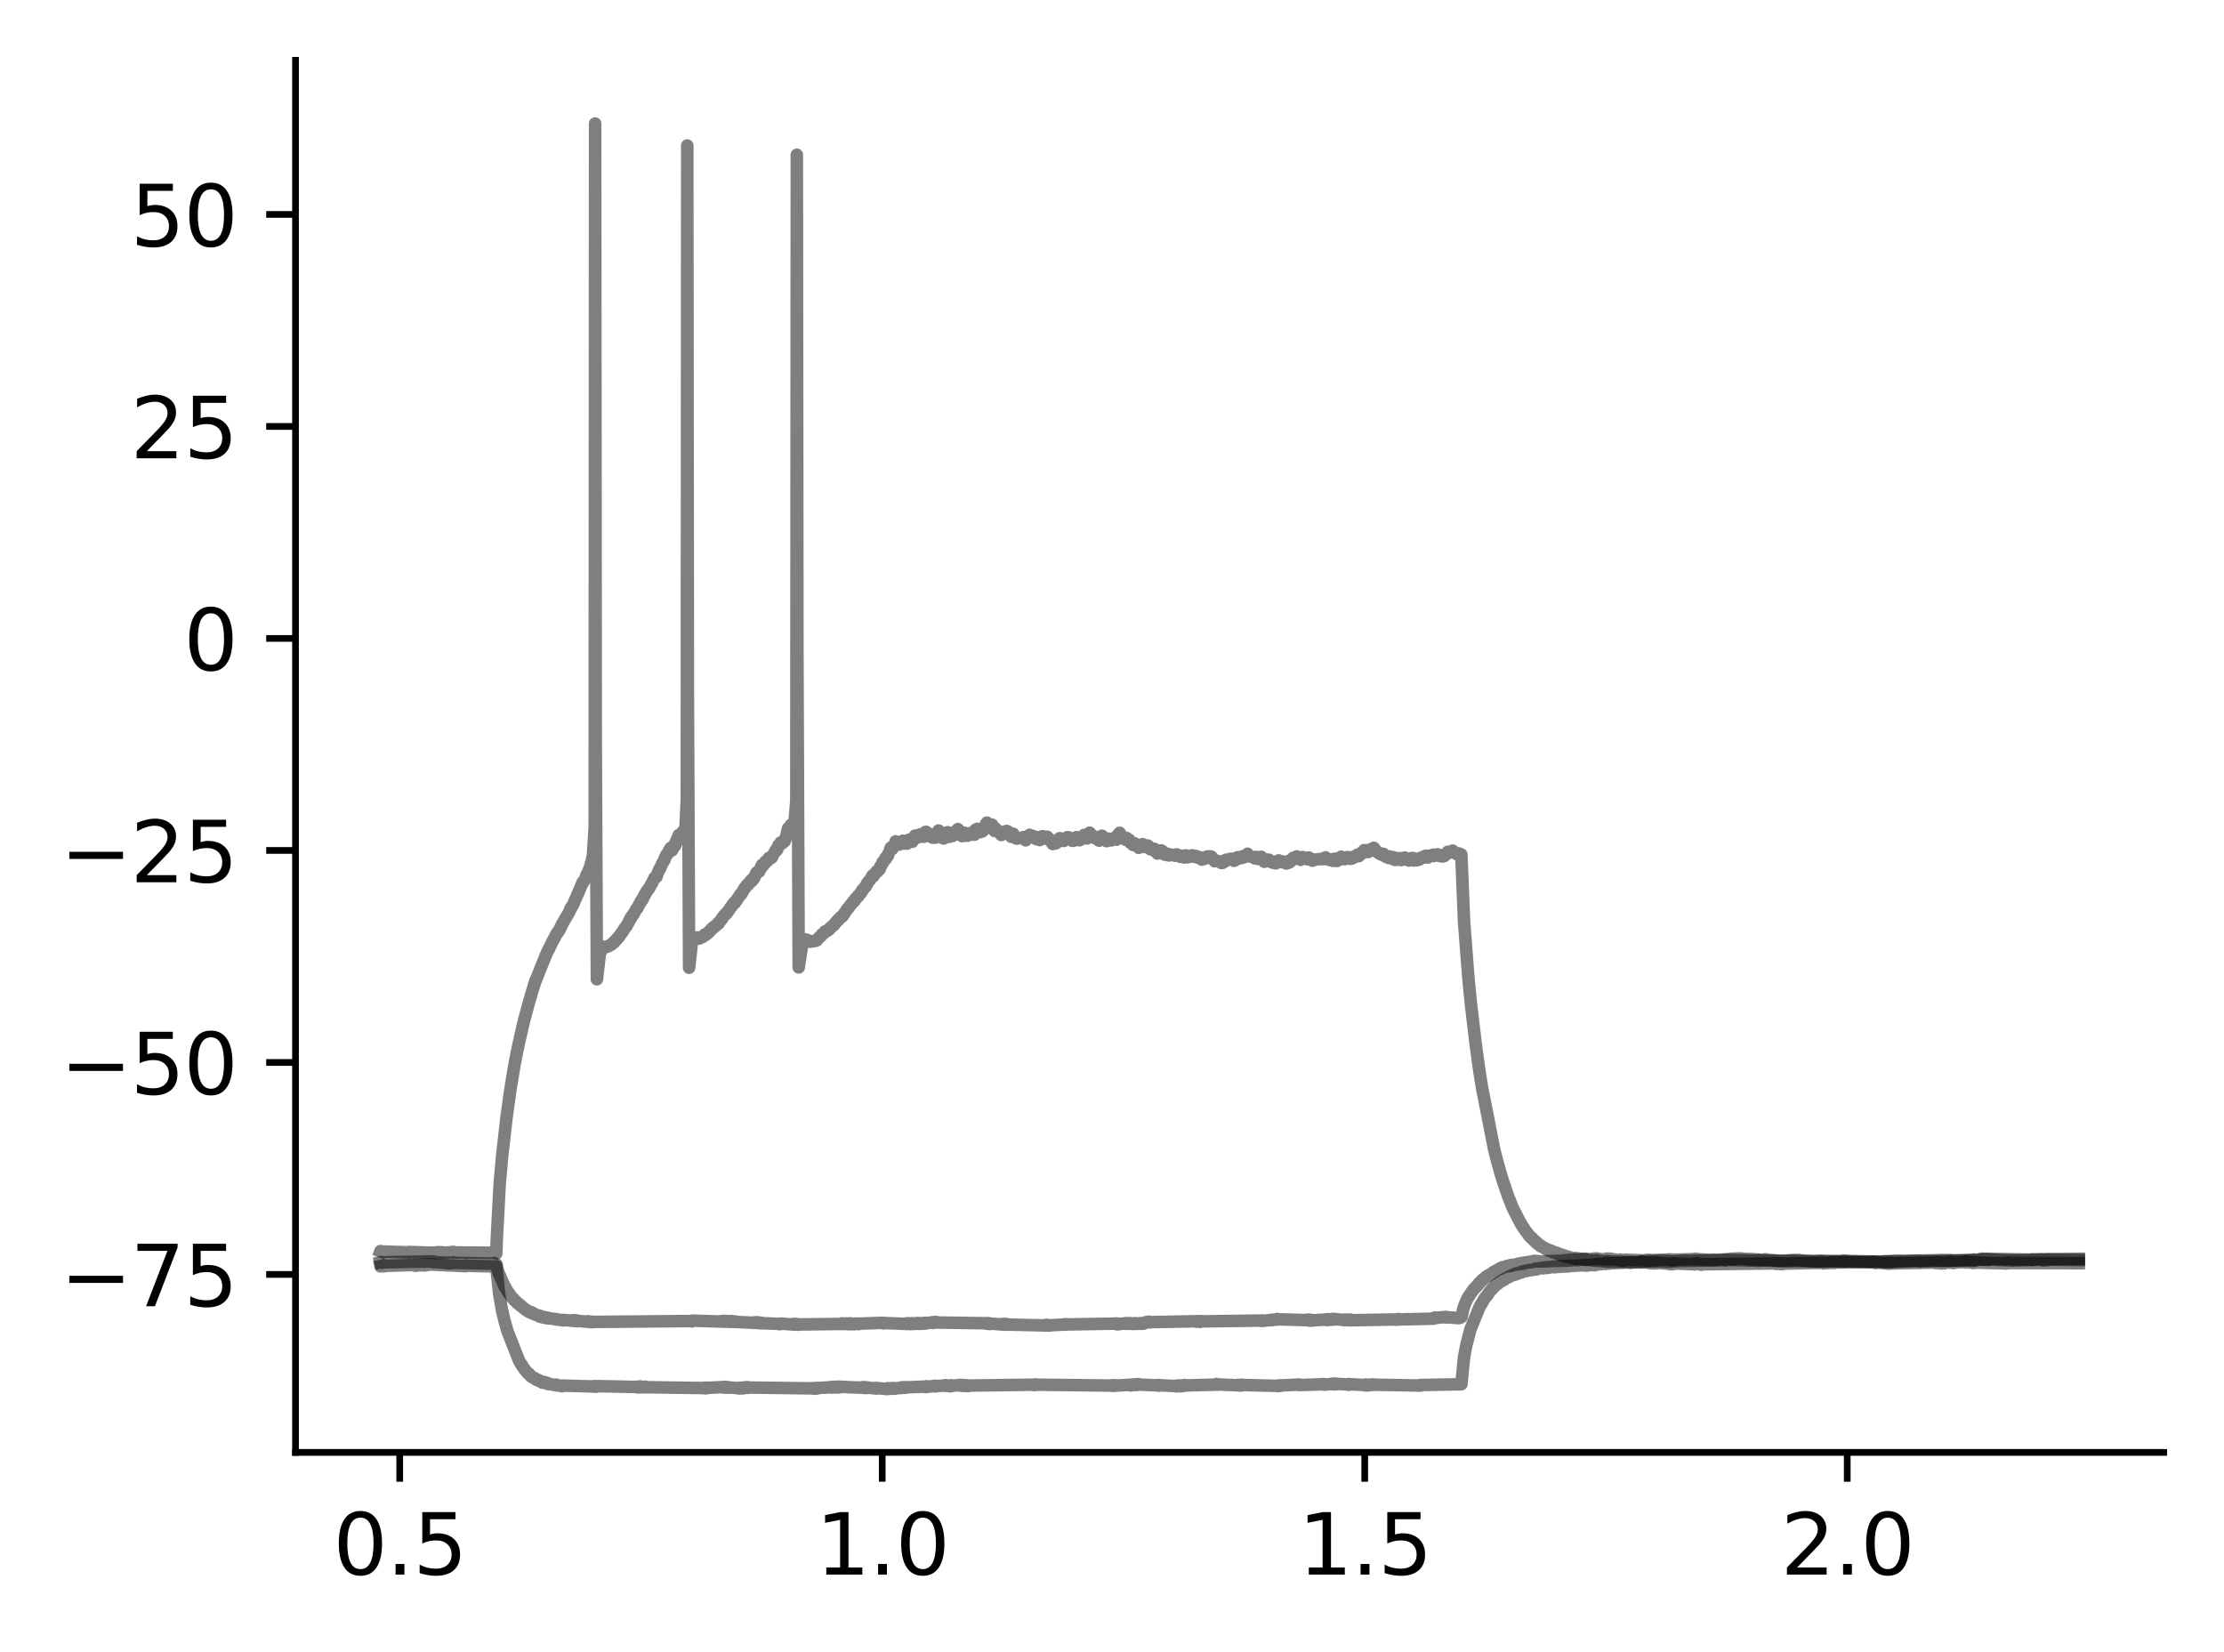 <?xml version="1.0" encoding="utf-8" standalone="no"?>
<!DOCTYPE svg PUBLIC "-//W3C//DTD SVG 1.1//EN"
  "http://www.w3.org/Graphics/SVG/1.1/DTD/svg11.dtd">
<svg xmlns:xlink="http://www.w3.org/1999/xlink" width="265.705pt" height="197.398pt" viewBox="0 0 265.705 197.398" xmlns="http://www.w3.org/2000/svg" version="1.1">
 <defs>
  <style type="text/css">*{stroke-linejoin: round; stroke-linecap: butt}</style>
 </defs>
 <g id="figure_1">
  <g id="patch_1">
   <path d="M 0 197.398 
L 265.705 197.398 
L 265.705 0 
L 0 0 
z
" style="fill: #ffffff"/>
  </g>
  <g id="axes_1">
   <g id="patch_2">
    <path d="M 35.305 173.52 
L 258.505 173.52 
L 258.505 7.2 
L 35.305 7.2 
z
" style="fill: #ffffff"/>
   </g>
   <g id="matplotlib.axis_1">
    <g id="xtick_1">
     <g id="line2d_1">
      <defs>
       <path id="m942675a381" d="M 0 0 
L 0 3.5 
" style="stroke: #000000; stroke-width: 0.8"/>
      </defs>
      <g>
       <use xlink:href="#m942675a381" x="47.756" y="173.52" style="stroke: #000000; stroke-width: 0.8"/>
      </g>
     </g>
     <g id="text_1">
      <!-- 0.5 -->
      <g transform="translate(39.804 188.118) scale(0.1 -0.1)">
       <defs>
        <path id="DejaVuSans-30" d="M 2034 4250 
Q 1547 4250 1301 3770 
Q 1056 3291 1056 2328 
Q 1056 1369 1301 889 
Q 1547 409 2034 409 
Q 2525 409 2770 889 
Q 3016 1369 3016 2328 
Q 3016 3291 2770 3770 
Q 2525 4250 2034 4250 
z
M 2034 4750 
Q 2819 4750 3233 4129 
Q 3647 3509 3647 2328 
Q 3647 1150 3233 529 
Q 2819 -91 2034 -91 
Q 1250 -91 836 529 
Q 422 1150 422 2328 
Q 422 3509 836 4129 
Q 1250 4750 2034 4750 
z
" transform="scale(0.016)"/>
        <path id="DejaVuSans-2e" d="M 684 794 
L 1344 794 
L 1344 0 
L 684 0 
L 684 794 
z
" transform="scale(0.016)"/>
        <path id="DejaVuSans-35" d="M 691 4666 
L 3169 4666 
L 3169 4134 
L 1269 4134 
L 1269 2991 
Q 1406 3038 1543 3061 
Q 1681 3084 1819 3084 
Q 2600 3084 3056 2656 
Q 3513 2228 3513 1497 
Q 3513 744 3044 326 
Q 2575 -91 1722 -91 
Q 1428 -91 1123 -41 
Q 819 9 494 109 
L 494 744 
Q 775 591 1075 516 
Q 1375 441 1709 441 
Q 2250 441 2565 725 
Q 2881 1009 2881 1497 
Q 2881 1984 2565 2268 
Q 2250 2553 1709 2553 
Q 1456 2553 1204 2497 
Q 953 2441 691 2322 
L 691 4666 
z
" transform="scale(0.016)"/>
       </defs>
       <use xlink:href="#DejaVuSans-30"/>
       <use xlink:href="#DejaVuSans-2e" x="63.623"/>
       <use xlink:href="#DejaVuSans-35" x="95.41"/>
      </g>
     </g>
    </g>
    <g id="xtick_2">
     <g id="line2d_2">
      <g>
       <use xlink:href="#m942675a381" x="105.401" y="173.52" style="stroke: #000000; stroke-width: 0.8"/>
      </g>
     </g>
     <g id="text_2">
      <!-- 1.0 -->
      <g transform="translate(97.45 188.118) scale(0.1 -0.1)">
       <defs>
        <path id="DejaVuSans-31" d="M 794 531 
L 1825 531 
L 1825 4091 
L 703 3866 
L 703 4441 
L 1819 4666 
L 2450 4666 
L 2450 531 
L 3481 531 
L 3481 0 
L 794 0 
L 794 531 
z
" transform="scale(0.016)"/>
       </defs>
       <use xlink:href="#DejaVuSans-31"/>
       <use xlink:href="#DejaVuSans-2e" x="63.623"/>
       <use xlink:href="#DejaVuSans-30" x="95.41"/>
      </g>
     </g>
    </g>
    <g id="xtick_3">
     <g id="line2d_3">
      <g>
       <use xlink:href="#m942675a381" x="163.047" y="173.52" style="stroke: #000000; stroke-width: 0.8"/>
      </g>
     </g>
     <g id="text_3">
      <!-- 1.5 -->
      <g transform="translate(155.095 188.118) scale(0.1 -0.1)">
       <use xlink:href="#DejaVuSans-31"/>
       <use xlink:href="#DejaVuSans-2e" x="63.623"/>
       <use xlink:href="#DejaVuSans-35" x="95.41"/>
      </g>
     </g>
    </g>
    <g id="xtick_4">
     <g id="line2d_4">
      <g>
       <use xlink:href="#m942675a381" x="220.692" y="173.52" style="stroke: #000000; stroke-width: 0.8"/>
      </g>
     </g>
     <g id="text_4">
      <!-- 2.0 -->
      <g transform="translate(212.74 188.118) scale(0.1 -0.1)">
       <defs>
        <path id="DejaVuSans-32" d="M 1228 531 
L 3431 531 
L 3431 0 
L 469 0 
L 469 531 
Q 828 903 1448 1529 
Q 2069 2156 2228 2338 
Q 2531 2678 2651 2914 
Q 2772 3150 2772 3378 
Q 2772 3750 2511 3984 
Q 2250 4219 1831 4219 
Q 1534 4219 1204 4116 
Q 875 4013 500 3803 
L 500 4441 
Q 881 4594 1212 4672 
Q 1544 4750 1819 4750 
Q 2544 4750 2975 4387 
Q 3406 4025 3406 3419 
Q 3406 3131 3298 2873 
Q 3191 2616 2906 2266 
Q 2828 2175 2409 1742 
Q 1991 1309 1228 531 
z
" transform="scale(0.016)"/>
       </defs>
       <use xlink:href="#DejaVuSans-32"/>
       <use xlink:href="#DejaVuSans-2e" x="63.623"/>
       <use xlink:href="#DejaVuSans-30" x="95.41"/>
      </g>
     </g>
    </g>
   </g>
   <g id="matplotlib.axis_2">
    <g id="ytick_1">
     <g id="line2d_5">
      <defs>
       <path id="m7fb17e8b34" d="M 0 0 
L -3.5 0 
" style="stroke: #000000; stroke-width: 0.8"/>
      </defs>
      <g>
       <use xlink:href="#m7fb17e8b34" x="35.305" y="152.258" style="stroke: #000000; stroke-width: 0.8"/>
      </g>
     </g>
     <g id="text_5">
      <!-- −75 -->
      <g transform="translate(7.2 156.057) scale(0.1 -0.1)">
       <defs>
        <path id="DejaVuSans-2212" d="M 678 2272 
L 4684 2272 
L 4684 1741 
L 678 1741 
L 678 2272 
z
" transform="scale(0.016)"/>
        <path id="DejaVuSans-37" d="M 525 4666 
L 3525 4666 
L 3525 4397 
L 1831 0 
L 1172 0 
L 2766 4134 
L 525 4134 
L 525 4666 
z
" transform="scale(0.016)"/>
       </defs>
       <use xlink:href="#DejaVuSans-2212"/>
       <use xlink:href="#DejaVuSans-37" x="83.789"/>
       <use xlink:href="#DejaVuSans-35" x="147.412"/>
      </g>
     </g>
    </g>
    <g id="ytick_2">
     <g id="line2d_6">
      <g>
       <use xlink:href="#m7fb17e8b34" x="35.305" y="126.93" style="stroke: #000000; stroke-width: 0.8"/>
      </g>
     </g>
     <g id="text_6">
      <!-- −50 -->
      <g transform="translate(7.2 130.729) scale(0.1 -0.1)">
       <use xlink:href="#DejaVuSans-2212"/>
       <use xlink:href="#DejaVuSans-35" x="83.789"/>
       <use xlink:href="#DejaVuSans-30" x="147.412"/>
      </g>
     </g>
    </g>
    <g id="ytick_3">
     <g id="line2d_7">
      <g>
       <use xlink:href="#m7fb17e8b34" x="35.305" y="101.602" style="stroke: #000000; stroke-width: 0.8"/>
      </g>
     </g>
     <g id="text_7">
      <!-- −25 -->
      <g transform="translate(7.2 105.402) scale(0.1 -0.1)">
       <use xlink:href="#DejaVuSans-2212"/>
       <use xlink:href="#DejaVuSans-32" x="83.789"/>
       <use xlink:href="#DejaVuSans-35" x="147.412"/>
      </g>
     </g>
    </g>
    <g id="ytick_4">
     <g id="line2d_8">
      <g>
       <use xlink:href="#m7fb17e8b34" x="35.305" y="76.275" style="stroke: #000000; stroke-width: 0.8"/>
      </g>
     </g>
     <g id="text_8">
      <!-- 0 -->
      <g transform="translate(21.942 80.074) scale(0.1 -0.1)">
       <use xlink:href="#DejaVuSans-30"/>
      </g>
     </g>
    </g>
    <g id="ytick_5">
     <g id="line2d_9">
      <g>
       <use xlink:href="#m7fb17e8b34" x="35.305" y="50.947" style="stroke: #000000; stroke-width: 0.8"/>
      </g>
     </g>
     <g id="text_9">
      <!-- 25 -->
      <g transform="translate(15.58 54.746) scale(0.1 -0.1)">
       <use xlink:href="#DejaVuSans-32"/>
       <use xlink:href="#DejaVuSans-35" x="63.623"/>
      </g>
     </g>
    </g>
    <g id="ytick_6">
     <g id="line2d_10">
      <g>
       <use xlink:href="#m7fb17e8b34" x="35.305" y="25.619" style="stroke: #000000; stroke-width: 0.8"/>
      </g>
     </g>
     <g id="text_10">
      <!-- 50 -->
      <g transform="translate(15.58 29.418) scale(0.1 -0.1)">
       <use xlink:href="#DejaVuSans-35"/>
       <use xlink:href="#DejaVuSans-30" x="63.623"/>
      </g>
     </g>
    </g>
   </g>
   <g id="line2d_11">
    <path d="M 45.45 150.795 
L 45.524 150.776 
L 45.473 150.839 
L 45.556 150.82 
L 45.644 150.858 
L 45.591 150.795 
L 45.665 150.808 
L 51.757 150.7 
L 51.833 150.719 
L 51.793 150.782 
L 51.849 150.77 
L 53.212 150.871 
L 53.322 150.903 
L 53.246 150.839 
L 53.324 150.89 
L 53.419 150.871 
L 53.334 150.896 
L 53.437 150.896 
L 53.472 150.865 
L 53.55 150.928 
L 53.601 150.839 
L 53.666 150.884 
L 53.67 150.922 
L 53.767 150.839 
L 53.774 150.896 
L 53.864 150.852 
L 53.811 150.903 
L 53.885 150.884 
L 53.986 150.909 
L 53.892 150.871 
L 53.998 150.877 
L 54.007 150.89 
L 54.118 150.82 
L 54.189 150.89 
L 54.238 150.871 
L 58.835 150.972 
L 58.918 150.985 
L 58.881 150.922 
L 58.937 150.934 
L 59.018 150.947 
L 59.048 150.884 
L 59.128 150.985 
L 59.165 150.972 
L 59.32 151.055 
L 59.467 151.795 
L 59.472 151.776 
L 59.474 151.764 
L 59.541 151.992 
L 59.543 151.992 
L 60.242 153.619 
L 59.548 151.985 
L 60.244 153.606 
L 60.256 153.587 
L 60.32 153.777 
L 60.339 153.733 
L 60.445 153.929 
L 60.738 154.442 
L 60.745 154.43 
L 60.747 154.411 
L 60.839 154.569 
L 60.961 154.733 
L 60.968 154.714 
L 61.116 154.987 
L 61.125 154.961 
L 61.213 155.063 
L 61.328 155.196 
L 61.22 155.044 
L 61.342 155.17 
L 61.344 155.158 
L 61.425 155.322 
L 61.429 155.291 
L 61.554 155.443 
L 61.559 155.398 
L 61.66 155.506 
L 61.778 155.645 
L 61.782 155.626 
L 61.791 155.607 
L 61.838 155.721 
L 61.881 155.709 
L 62.05 155.854 
L 62.061 155.823 
L 62.144 155.968 
L 62.257 156.032 
L 62.151 155.949 
L 62.262 156.006 
L 62.363 156.114 
L 62.529 156.266 
L 62.375 156.101 
L 62.532 156.259 
L 62.534 156.241 
L 62.633 156.342 
L 62.635 156.335 
L 62.721 156.424 
L 62.728 156.405 
L 62.838 156.513 
L 62.847 156.487 
L 62.861 156.468 
L 62.901 156.551 
L 62.937 156.557 
L 63.06 156.646 
L 62.949 156.551 
L 63.062 156.633 
L 63.071 156.614 
L 63.126 156.69 
L 63.166 156.671 
L 63.295 156.779 
L 63.306 156.741 
L 63.311 156.722 
L 63.357 156.81 
L 63.405 156.791 
L 63.509 156.88 
L 63.53 156.861 
L 63.548 156.791 
L 63.574 156.893 
L 63.636 156.899 
L 63.823 157.007 
L 63.934 157.057 
L 63.844 156.969 
L 63.938 157.045 
L 64.196 157.14 
L 64.307 157.209 
L 64.208 157.121 
L 64.312 157.19 
L 64.388 157.171 
L 64.337 157.209 
L 64.42 157.216 
L 64.505 157.304 
L 64.438 157.203 
L 64.551 157.254 
L 64.57 157.222 
L 64.588 157.311 
L 64.658 157.285 
L 64.664 157.273 
L 64.801 157.368 
L 64.913 157.33 
L 64.824 157.387 
L 64.916 157.336 
L 64.997 157.418 
L 65.045 157.368 
L 65.047 157.361 
L 65.091 157.444 
L 65.144 157.418 
L 65.246 157.469 
L 65.165 157.374 
L 65.259 157.444 
L 65.266 157.412 
L 65.326 157.494 
L 65.363 157.488 
L 65.483 157.437 
L 65.488 157.463 
L 65.598 157.52 
L 65.499 157.45 
L 65.603 157.482 
L 66.244 157.589 
L 66.355 157.627 
L 66.26 157.57 
L 66.368 157.621 
L 66.396 157.583 
L 66.419 157.646 
L 66.479 157.627 
L 67.229 157.728 
L 67.288 157.754 
L 67.332 157.691 
L 68.411 157.792 
L 68.497 157.817 
L 68.462 157.728 
L 68.517 157.766 
L 68.584 157.716 
L 68.538 157.785 
L 68.63 157.76 
L 68.637 157.728 
L 68.686 157.811 
L 68.737 157.792 
L 68.854 157.83 
L 68.746 157.741 
L 68.856 157.804 
L 68.873 157.747 
L 68.942 157.849 
L 68.967 157.804 
L 70.201 157.912 
L 70.309 157.918 
L 70.249 157.849 
L 70.311 157.906 
L 70.413 157.874 
L 70.424 157.918 
L 70.438 157.893 
L 70.551 157.944 
L 70.657 157.899 
L 70.558 157.963 
L 70.669 157.912 
L 70.773 157.956 
L 70.685 157.893 
L 70.784 157.931 
L 82.498 157.823 
L 82.611 157.804 
L 82.514 157.855 
L 82.613 157.83 
L 82.643 157.868 
L 82.714 157.779 
L 86.148 157.887 
L 86.254 157.88 
L 86.194 157.842 
L 86.258 157.874 
L 86.351 157.811 
L 86.376 157.861 
L 86.434 157.899 
L 86.397 157.83 
L 86.487 157.861 
L 86.588 157.836 
L 86.563 157.906 
L 86.597 157.861 
L 86.607 157.88 
L 86.616 157.83 
L 86.701 157.817 
L 86.833 157.893 
L 86.835 157.887 
L 86.883 157.823 
L 86.946 157.893 
L 87.045 157.842 
L 87.056 157.88 
L 87.105 157.925 
L 87.095 157.842 
L 87.167 157.88 
L 87.169 157.855 
L 87.264 157.918 
L 87.275 157.906 
L 87.393 157.823 
L 87.289 157.918 
L 87.402 157.874 
L 87.437 157.849 
L 87.517 157.88 
L 87.538 157.855 
L 87.552 157.925 
L 87.621 157.899 
L 87.718 157.931 
L 87.656 157.88 
L 87.732 157.893 
L 87.831 157.925 
L 87.776 157.874 
L 87.847 157.893 
L 87.861 157.874 
L 87.928 157.944 
L 87.951 157.931 
L 90.125 158.032 
L 90.128 158.051 
L 90.192 157.982 
L 90.236 158.032 
L 90.324 157.969 
L 90.298 158.051 
L 90.351 157.994 
L 90.455 158.026 
L 90.367 157.969 
L 90.462 158.013 
L 90.51 157.982 
L 90.501 158.058 
L 90.573 158.02 
L 90.621 158.07 
L 90.639 157.988 
L 90.683 158.051 
L 90.748 158.02 
L 90.716 158.083 
L 90.794 158.045 
L 90.909 158.102 
L 90.808 158.032 
L 90.925 158.089 
L 91.041 158.045 
L 90.93 158.102 
L 91.045 158.083 
L 93.067 158.165 
L 93.171 158.203 
L 93.093 158.146 
L 93.178 158.165 
L 93.208 158.191 
L 93.19 158.14 
L 93.284 158.134 
L 94.737 158.235 
L 94.767 158.254 
L 94.804 158.172 
L 94.843 158.21 
L 94.917 158.153 
L 94.898 158.229 
L 94.954 158.184 
L 95.055 158.248 
L 94.963 158.165 
L 95.069 158.229 
L 95.127 158.184 
L 95.092 158.241 
L 95.177 158.235 
L 95.27 158.273 
L 95.212 158.203 
L 95.288 158.235 
L 95.318 158.197 
L 95.309 158.248 
L 95.399 158.235 
L 100.52 158.172 
L 100.573 158.102 
L 100.529 158.178 
L 100.633 158.127 
L 100.677 158.108 
L 100.707 158.197 
L 100.741 158.14 
L 100.753 158.127 
L 100.859 158.172 
L 100.953 158.165 
L 100.866 158.134 
L 100.967 158.146 
L 101.023 158.115 
L 101.043 158.165 
L 101.08 158.127 
L 101.159 158.165 
L 101.11 158.108 
L 101.193 158.153 
L 101.272 158.134 
L 101.216 158.191 
L 101.308 158.153 
L 101.387 158.191 
L 101.41 158.121 
L 101.419 158.146 
L 101.472 158.115 
L 101.438 158.165 
L 101.525 158.178 
L 101.527 158.216 
L 101.59 158.102 
L 101.634 158.153 
L 101.735 158.14 
L 101.659 158.184 
L 101.737 158.172 
L 101.8 158.197 
L 101.76 158.14 
L 101.843 158.14 
L 101.885 158.146 
L 101.88 158.178 
L 101.943 158.178 
L 101.947 158.21 
L 101.956 158.134 
L 102.053 158.178 
L 102.168 158.121 
L 102.113 158.203 
L 102.173 158.165 
L 102.279 158.172 
L 102.18 158.14 
L 102.284 158.165 
L 102.385 158.127 
L 102.321 158.172 
L 102.397 158.14 
L 102.489 158.184 
L 102.517 158.159 
L 102.63 158.127 
L 102.57 158.197 
L 102.632 158.14 
L 105.498 158.032 
L 105.602 158.051 
L 105.526 158.108 
L 105.604 158.064 
L 108.203 158.165 
L 108.281 158.178 
L 108.237 158.115 
L 108.313 158.165 
L 108.332 158.178 
L 108.438 158.083 
L 108.521 158.159 
L 108.553 158.134 
L 108.652 158.115 
L 108.569 158.165 
L 108.664 158.134 
L 108.772 158.191 
L 108.71 158.121 
L 108.775 158.153 
L 108.878 158.096 
L 108.802 158.191 
L 108.883 158.172 
L 108.952 158.178 
L 108.92 158.121 
L 108.989 158.14 
L 109.088 158.083 
L 109.017 158.159 
L 109.107 158.115 
L 109.201 158.159 
L 109.217 158.134 
L 109.266 158.178 
L 109.33 158.102 
L 109.365 158.159 
L 109.427 158.089 
L 109.443 158.121 
L 109.556 158.096 
L 109.462 158.153 
L 109.559 158.121 
L 109.635 158.134 
L 109.653 158.064 
L 109.667 158.102 
L 109.672 158.058 
L 109.741 158.127 
L 109.775 158.127 
L 109.888 158.077 
L 109.835 158.165 
L 109.9 158.102 
L 110.011 158.127 
L 109.944 158.07 
L 110.013 158.115 
L 110.017 158.083 
L 110.068 158.159 
L 110.124 158.121 
L 110.204 158.121 
L 110.165 158.083 
L 110.232 158.102 
L 110.306 158.064 
L 110.25 158.127 
L 110.345 158.096 
L 110.405 158.045 
L 110.456 158.121 
L 110.543 158.14 
L 110.569 158.051 
L 110.622 158.108 
L 110.654 158.032 
L 110.682 158.083 
L 111.334 157.988 
L 111.341 157.969 
L 111.396 158.045 
L 111.44 158.026 
L 111.486 158.058 
L 111.5 157.982 
L 111.551 158.02 
L 111.553 158.039 
L 111.602 157.95 
L 111.657 157.982 
L 111.774 158.007 
L 111.668 157.969 
L 111.777 157.994 
L 111.834 157.931 
L 111.887 158.001 
L 117.751 158.089 
L 117.841 158.146 
L 117.802 158.083 
L 117.862 158.096 
L 117.982 158.14 
L 117.89 158.083 
L 117.984 158.115 
L 118.019 158.064 
L 118 158.134 
L 118.095 158.121 
L 118.182 158.102 
L 118.159 158.159 
L 118.192 158.159 
L 118.198 158.184 
L 118.254 158.115 
L 118.3 158.134 
L 119.746 158.235 
L 119.748 158.254 
L 119.822 158.165 
L 119.847 158.184 
L 119.958 158.159 
L 119.884 158.241 
L 119.96 158.172 
L 120.036 158.26 
L 120.08 158.229 
L 120.117 158.178 
L 120.158 158.241 
L 120.191 158.21 
L 120.294 158.235 
L 120.214 158.178 
L 120.308 158.222 
L 120.394 158.21 
L 120.343 158.267 
L 120.414 158.248 
L 124.802 158.349 
L 124.809 158.368 
L 124.835 158.311 
L 124.906 158.305 
L 125.031 158.273 
L 124.915 158.324 
L 125.033 158.279 
L 125.162 158.336 
L 125.038 158.273 
L 125.164 158.324 
L 125.243 158.374 
L 125.277 158.305 
L 125.312 158.374 
L 125.393 158.336 
L 127.219 158.241 
L 127.29 158.197 
L 127.309 158.26 
L 127.33 158.235 
L 133.281 158.134 
L 133.35 158.108 
L 133.375 158.197 
L 133.385 158.178 
L 133.472 158.222 
L 133.438 158.14 
L 133.493 158.184 
L 133.548 158.21 
L 133.606 158.159 
L 133.712 158.203 
L 133.661 158.14 
L 133.724 158.197 
L 134.443 158.096 
L 134.501 158.083 
L 134.512 158.159 
L 134.547 158.127 
L 134.62 158.153 
L 134.584 158.089 
L 134.655 158.127 
L 134.768 158.07 
L 134.745 158.165 
L 134.77 158.096 
L 134.798 158.083 
L 134.902 158.134 
L 135.019 158.083 
L 135.024 158.115 
L 135.102 158.146 
L 135.061 158.083 
L 135.137 158.127 
L 135.155 158.102 
L 135.229 158.172 
L 135.245 158.159 
L 135.354 158.127 
L 135.25 158.165 
L 135.361 158.14 
L 135.365 158.172 
L 135.43 158.102 
L 135.469 158.146 
L 135.575 158.077 
L 135.494 158.165 
L 135.582 158.089 
L 135.73 158.172 
L 135.794 158.096 
L 135.843 158.159 
L 135.939 158.115 
L 135.956 158.14 
L 136.009 158.14 
L 135.974 158.102 
L 136.059 158.102 
L 136.082 158.153 
L 136.17 158.083 
L 136.288 158.153 
L 136.29 158.14 
L 136.311 158.07 
L 136.401 158.115 
L 136.463 158.153 
L 136.472 158.083 
L 136.514 158.127 
L 136.569 158.064 
L 136.523 158.134 
L 136.624 158.134 
L 136.627 158.14 
L 136.652 158.077 
L 136.723 158.083 
L 136.846 158.001 
L 136.85 158.032 
L 136.922 157.956 
L 136.956 157.994 
L 137.06 157.925 
L 136.961 158.001 
L 137.078 157.937 
L 137.118 157.988 
L 137.178 157.925 
L 137.187 157.95 
L 137.228 157.893 
L 137.261 157.975 
L 137.298 157.95 
L 137.383 157.937 
L 137.353 157.994 
L 137.408 157.956 
L 142.885 157.849 
L 142.919 157.906 
L 143 157.849 
L 143.009 157.83 
L 143.127 157.899 
L 143.242 157.842 
L 143.371 157.925 
L 143.376 157.899 
L 143.454 157.83 
L 143.394 157.925 
L 143.493 157.868 
L 150.662 157.766 
L 150.683 157.811 
L 150.768 157.76 
L 150.805 157.817 
L 150.784 157.747 
L 150.881 157.798 
L 151.944 157.697 
L 151.976 157.659 
L 151.997 157.722 
L 152.055 157.697 
L 152.564 157.627 
L 152.569 157.577 
L 152.629 157.653 
L 152.675 157.615 
L 156.078 157.716 
L 156.171 157.735 
L 156.129 157.678 
L 156.182 157.691 
L 156.251 157.653 
L 156.21 157.703 
L 156.293 157.691 
L 156.39 157.728 
L 156.309 157.659 
L 156.401 157.678 
L 156.433 157.659 
L 156.496 157.773 
L 156.498 157.785 
L 156.535 157.71 
L 156.602 157.747 
L 156.669 157.779 
L 156.719 157.703 
L 156.83 157.766 
L 156.832 157.741 
L 158.386 157.646 
L 158.442 157.621 
L 158.407 157.678 
L 158.495 157.653 
L 158.55 157.71 
L 158.511 157.634 
L 158.603 157.653 
L 158.631 157.602 
L 158.702 157.684 
L 158.712 157.653 
L 158.804 157.684 
L 158.719 157.608 
L 158.825 157.672 
L 158.933 157.615 
L 158.942 157.627 
L 158.972 157.678 
L 159.025 157.615 
L 159.051 157.627 
L 159.062 157.596 
L 159.078 157.659 
L 159.161 157.615 
L 159.265 157.602 
L 159.214 157.659 
L 159.274 157.627 
L 159.341 157.634 
L 159.311 157.564 
L 159.378 157.589 
L 160.515 157.691 
L 160.589 157.722 
L 160.524 157.653 
L 160.623 157.672 
L 160.741 157.722 
L 160.644 157.646 
L 160.748 157.691 
L 160.757 157.703 
L 160.877 157.646 
L 160.925 157.703 
L 160.916 157.64 
L 160.987 157.665 
L 160.992 157.653 
L 161.061 157.728 
L 161.089 157.691 
L 161.197 157.722 
L 161.137 157.659 
L 161.2 157.71 
L 161.306 157.678 
L 161.213 157.735 
L 161.319 157.697 
L 161.43 157.735 
L 161.354 157.646 
L 161.432 157.728 
L 166.842 157.634 
L 166.934 157.589 
L 166.89 157.678 
L 166.955 157.621 
L 167.031 157.583 
L 167.003 157.646 
L 167.068 157.634 
L 167.183 157.64 
L 167.114 157.589 
L 167.185 157.634 
L 171.101 157.545 
L 171.211 157.482 
L 171.119 157.558 
L 171.216 157.494 
L 171.221 157.532 
L 171.313 157.456 
L 171.324 157.488 
L 171.433 157.399 
L 171.336 157.52 
L 171.442 157.431 
L 171.562 157.469 
L 171.447 157.412 
L 171.564 157.444 
L 172.606 157.349 
L 172.696 157.336 
L 172.634 157.393 
L 172.715 157.368 
L 172.722 157.399 
L 172.789 157.33 
L 172.825 157.374 
L 174.234 157.469 
L 174.237 157.488 
L 174.315 157.418 
L 174.34 157.463 
L 174.387 157.399 
L 174.453 157.437 
L 174.617 157.336 
L 174.806 156.399 
L 174.811 156.405 
L 174.813 156.418 
L 174.88 156.177 
L 175.092 155.62 
L 175.145 155.519 
L 175.297 155.158 
L 175.3 155.17 
L 175.38 155.012 
L 175.618 154.651 
L 175.385 155.044 
L 175.622 154.67 
L 175.689 154.563 
L 175.839 154.335 
L 175.841 154.341 
L 175.844 154.347 
L 175.901 154.233 
L 175.92 154.252 
L 176.058 154.024 
L 176.063 154.069 
L 176.153 153.929 
L 176.164 153.942 
L 176.28 153.784 
L 176.284 153.815 
L 176.286 153.828 
L 176.358 153.708 
L 176.374 153.714 
L 176.501 153.556 
L 176.386 153.739 
L 176.51 153.575 
L 176.512 153.587 
L 176.584 153.461 
L 176.602 153.467 
L 176.718 153.271 
L 176.736 153.283 
L 176.741 153.296 
L 176.824 153.189 
L 176.835 153.214 
L 176.838 153.22 
L 176.902 153.106 
L 176.909 153.106 
L 177.024 152.973 
L 177.029 152.98 
L 177.038 152.999 
L 177.096 152.897 
L 177.123 152.916 
L 177.262 152.764 
L 177.283 152.79 
L 177.285 152.802 
L 177.375 152.688 
L 177.382 152.695 
L 177.55 152.53 
L 177.737 152.429 
L 177.854 152.334 
L 177.76 152.473 
L 177.861 152.359 
L 178.004 152.258 
L 178.092 152.22 
L 178.12 152.232 
L 178.246 152.156 
L 178.346 152.023 
L 178.364 152.03 
L 178.366 152.042 
L 178.431 151.954 
L 178.463 151.979 
L 178.569 151.897 
L 178.514 151.985 
L 178.576 151.928 
L 178.585 151.947 
L 178.661 151.852 
L 178.68 151.884 
L 178.8 151.758 
L 178.804 151.77 
L 179.014 151.669 
L 179.047 151.675 
L 179.132 151.58 
L 179.213 151.612 
L 179.185 151.536 
L 179.24 151.568 
L 179.344 151.504 
L 179.284 151.593 
L 179.358 151.517 
L 179.406 151.523 
L 179.445 151.447 
L 179.457 151.479 
L 179.492 151.397 
L 179.575 151.447 
L 179.701 151.378 
L 179.713 151.39 
L 179.918 151.289 
L 180.031 151.245 
L 179.934 151.314 
L 180.033 151.257 
L 180.11 151.302 
L 180.061 151.251 
L 180.144 151.251 
L 180.266 151.289 
L 180.158 151.245 
L 180.269 151.276 
L 180.375 151.162 
L 180.398 151.181 
L 180.458 151.143 
L 180.402 151.207 
L 180.511 151.194 
L 180.571 151.238 
L 180.545 151.162 
L 180.624 151.194 
L 180.691 151.112 
L 180.739 151.143 
L 181.177 151.036 
L 181.272 151.017 
L 181.23 151.074 
L 181.285 151.055 
L 181.339 151.055 
L 181.304 150.998 
L 181.382 150.998 
L 181.463 150.953 
L 181.498 150.966 
L 181.59 151.017 
L 181.532 150.953 
L 181.611 150.985 
L 181.731 150.909 
L 181.615 150.998 
L 181.742 150.941 
L 181.827 150.985 
L 181.79 150.896 
L 181.857 150.941 
L 181.959 150.884 
L 181.938 150.985 
L 181.975 150.89 
L 182.016 150.915 
L 181.989 150.865 
L 182.086 150.903 
L 182.187 150.827 
L 182.159 150.915 
L 182.199 150.877 
L 182.208 150.903 
L 182.256 150.814 
L 182.298 150.839 
L 182.372 150.801 
L 182.307 150.852 
L 182.408 150.827 
L 182.418 150.877 
L 182.473 150.795 
L 182.519 150.839 
L 182.78 150.732 
L 182.881 150.738 
L 182.84 150.814 
L 182.888 150.751 
L 182.957 150.776 
L 182.98 150.725 
L 182.999 150.744 
L 183.068 150.776 
L 183.006 150.706 
L 183.105 150.713 
L 183.128 150.757 
L 183.176 150.662 
L 183.197 150.656 
L 183.252 150.637 
L 183.227 150.713 
L 183.301 150.706 
L 183.333 150.675 
L 183.414 150.725 
L 183.469 150.637 
L 183.531 150.687 
L 183.589 150.713 
L 183.552 150.637 
L 183.64 150.675 
L 183.707 150.656 
L 183.697 150.713 
L 183.746 150.713 
L 186.829 150.611 
L 186.9 150.554 
L 186.847 150.624 
L 186.949 150.567 
L 186.974 150.624 
L 186.958 150.548 
L 187.062 150.592 
L 187.165 150.548 
L 187.098 150.618 
L 187.175 150.586 
L 187.281 150.605 
L 187.195 150.548 
L 187.283 150.58 
L 187.299 150.599 
L 187.4 150.548 
L 187.426 150.605 
L 187.451 150.51 
L 187.511 150.561 
L 187.518 150.573 
L 187.652 150.497 
L 187.751 150.542 
L 187.691 150.472 
L 187.769 150.535 
L 187.862 150.485 
L 187.799 150.561 
L 187.892 150.523 
L 187.995 150.535 
L 187.899 150.478 
L 188.005 150.51 
L 188.078 150.466 
L 188.018 150.535 
L 188.12 150.51 
L 188.136 150.535 
L 188.148 150.472 
L 188.219 150.491 
L 188.279 150.453 
L 188.286 150.523 
L 188.33 150.497 
L 188.332 150.478 
L 188.431 150.567 
L 188.885 150.478 
L 188.892 150.434 
L 188.957 150.504 
L 188.994 150.491 
L 189.084 150.504 
L 189.031 150.434 
L 189.104 150.485 
L 189.167 150.383 
L 189.13 150.504 
L 189.236 150.434 
L 189.25 150.415 
L 189.351 150.485 
L 189.441 150.434 
L 189.418 150.497 
L 189.464 150.459 
L 189.492 150.485 
L 189.563 150.383 
L 189.566 150.39 
L 189.568 150.383 
L 189.63 150.491 
L 189.658 150.459 
L 190.483 150.364 
L 190.589 150.345 
L 190.546 150.421 
L 190.594 150.352 
L 190.682 150.421 
L 190.712 150.39 
L 190.753 150.339 
L 190.723 150.421 
L 190.825 150.371 
L 191.717 150.478 
L 191.8 150.472 
L 191.772 150.415 
L 191.816 150.434 
L 191.927 150.371 
L 191.938 150.409 
L 192.049 150.453 
L 191.989 150.364 
L 192.051 150.44 
L 192.118 150.358 
L 192.169 150.377 
L 192.261 150.428 
L 192.18 150.371 
L 192.291 150.39 
L 192.344 150.371 
L 192.381 150.434 
L 192.399 150.402 
L 192.512 150.472 
L 192.533 150.453 
L 192.653 150.415 
L 192.658 150.434 
L 193.497 150.542 
L 193.499 150.561 
L 193.587 150.478 
L 193.605 150.535 
L 193.718 150.516 
L 193.635 150.554 
L 193.721 150.523 
L 193.737 150.51 
L 193.836 150.592 
L 193.889 150.599 
L 193.919 150.523 
L 193.937 150.561 
L 194.004 150.529 
L 193.981 150.599 
L 194.048 150.561 
L 194.175 150.51 
L 194.053 150.58 
L 194.18 150.516 
L 194.279 150.529 
L 194.244 150.485 
L 194.288 150.497 
L 196.555 150.592 
L 196.557 150.618 
L 196.598 150.529 
L 196.663 150.586 
L 196.748 150.523 
L 196.67 150.592 
L 196.774 150.573 
L 196.785 150.605 
L 196.834 150.529 
L 196.88 150.567 
L 196.94 150.51 
L 196.9 150.58 
L 196.995 150.535 
L 196.997 150.523 
L 197.071 150.605 
L 197.101 150.567 
L 199.46 150.466 
L 199.52 150.447 
L 199.481 150.523 
L 199.566 150.485 
L 199.654 150.554 
L 199.571 150.472 
L 199.684 150.529 
L 199.688 150.472 
L 199.792 150.561 
L 199.852 150.548 
L 199.827 150.491 
L 199.889 150.516 
L 199.999 150.478 
L 199.921 150.535 
L 200.002 150.504 
L 200.02 150.535 
L 200.069 150.472 
L 200.112 150.497 
L 202.54 150.421 
L 202.543 150.377 
L 202.621 150.472 
L 202.649 150.434 
L 202.723 150.485 
L 202.683 150.402 
L 202.76 150.434 
L 204.583 150.535 
L 204.653 150.554 
L 204.676 150.485 
L 204.685 150.497 
L 204.706 150.478 
L 204.724 150.529 
L 204.791 150.529 
L 206.702 150.421 
L 206.774 150.383 
L 206.726 150.472 
L 206.813 150.428 
L 206.818 150.377 
L 206.832 150.434 
L 206.926 150.415 
L 207.039 150.447 
L 206.935 150.377 
L 207.046 150.44 
L 207.111 150.371 
L 207.159 150.428 
L 207.235 150.434 
L 207.177 150.383 
L 207.265 150.409 
L 207.286 150.44 
L 207.385 150.364 
L 207.491 150.415 
L 207.392 150.358 
L 207.512 150.396 
L 207.592 150.345 
L 207.53 150.409 
L 207.627 150.371 
L 207.715 150.409 
L 207.68 150.333 
L 207.74 150.364 
L 207.869 150.333 
L 208.856 150.434 
L 208.955 150.478 
L 208.884 150.409 
L 208.971 150.466 
L 209.089 150.447 
L 208.981 150.491 
L 209.094 150.453 
L 209.207 150.504 
L 209.13 150.415 
L 209.211 150.466 
L 209.294 150.421 
L 209.225 150.485 
L 209.324 150.44 
L 209.363 150.485 
L 209.336 150.421 
L 209.435 150.434 
L 210.795 150.535 
L 210.798 150.554 
L 210.848 150.453 
L 210.901 150.51 
L 210.945 150.453 
L 210.929 150.523 
L 211.01 150.504 
L 211.118 150.523 
L 211.047 150.453 
L 211.12 150.51 
L 212.276 150.592 
L 212.317 150.63 
L 212.336 150.58 
L 212.386 150.586 
L 212.497 150.637 
L 212.506 150.63 
L 214.814 150.529 
L 214.874 150.51 
L 214.911 150.573 
L 214.92 150.561 
L 216.823 150.662 
L 216.901 150.687 
L 216.869 150.63 
L 216.931 150.656 
L 216.952 150.675 
L 217.058 150.618 
L 217.152 150.687 
L 217.173 150.637 
L 217.265 150.624 
L 217.203 150.649 
L 217.288 150.637 
L 217.353 150.662 
L 217.332 150.605 
L 217.397 150.63 
L 217.498 150.624 
L 217.482 150.675 
L 217.51 150.637 
L 217.556 150.611 
L 217.63 150.681 
L 217.747 150.605 
L 217.789 150.668 
L 217.86 150.624 
L 220.055 150.725 
L 220.15 150.738 
L 220.078 150.687 
L 220.164 150.725 
L 220.261 150.649 
L 220.279 150.706 
L 220.39 150.713 
L 220.309 150.668 
L 220.392 150.694 
L 220.512 150.637 
L 220.447 150.725 
L 220.521 150.649 
L 220.625 150.725 
L 220.613 150.637 
L 220.639 150.713 
L 220.696 150.656 
L 220.749 150.706 
L 223.676 150.814 
L 223.747 150.827 
L 223.71 150.757 
L 223.784 150.801 
L 223.821 150.757 
L 223.83 150.833 
L 223.892 150.82 
L 223.952 150.782 
L 224.008 150.808 
L 224.084 150.903 
L 224.123 150.839 
L 225.386 150.934 
L 225.428 150.96 
L 225.488 150.903 
L 225.495 150.928 
L 225.504 150.966 
L 225.608 150.915 
L 225.712 150.985 
L 225.67 150.89 
L 225.723 150.979 
L 225.831 150.896 
L 225.838 150.941 
L 231.216 150.839 
L 231.271 150.833 
L 231.308 150.915 
L 231.315 150.909 
L 231.435 150.795 
L 231.458 150.833 
L 231.584 150.903 
L 231.587 150.877 
L 231.665 150.814 
L 231.633 150.896 
L 231.697 150.877 
L 231.709 150.915 
L 231.725 150.839 
L 231.808 150.89 
L 231.898 150.871 
L 231.891 150.947 
L 231.916 150.909 
L 231.956 150.953 
L 231.993 150.865 
L 232.025 150.89 
L 232.126 150.852 
L 232.08 150.922 
L 232.133 150.89 
L 232.232 150.915 
L 232.147 150.852 
L 232.237 150.858 
L 232.239 150.839 
L 232.313 150.934 
L 232.343 150.896 
L 232.885 150.795 
L 232.887 150.77 
L 232.94 150.858 
L 232.993 150.814 
L 233.046 150.751 
L 233.109 150.839 
L 233.208 150.82 
L 233.125 150.865 
L 233.219 150.839 
L 233.282 150.884 
L 233.258 150.827 
L 233.328 150.839 
L 233.332 150.814 
L 233.399 150.903 
L 233.436 150.858 
L 234.75 150.757 
L 234.856 150.738 
L 234.796 150.827 
L 234.859 150.757 
L 234.868 150.782 
L 234.914 150.687 
L 234.967 150.738 
L 235.073 150.725 
L 234.974 150.77 
L 235.075 150.738 
L 235.193 150.827 
L 235.089 150.732 
L 235.198 150.795 
L 235.304 150.801 
L 235.269 150.839 
L 235.306 150.808 
L 235.405 150.839 
L 235.327 150.77 
L 235.417 150.808 
L 235.537 150.776 
L 235.456 150.839 
L 235.539 150.789 
L 235.65 150.833 
L 235.663 150.814 
L 235.689 150.801 
L 235.735 150.896 
L 235.76 150.852 
L 235.862 150.89 
L 235.772 150.839 
L 235.869 150.871 
L 235.906 150.776 
L 235.982 150.839 
L 239.618 150.941 
L 239.62 150.96 
L 239.632 150.896 
L 239.724 150.896 
L 239.765 150.839 
L 239.731 150.903 
L 239.835 150.909 
L 239.89 150.934 
L 239.918 150.852 
L 239.943 150.89 
L 248.359 150.915 
L 248.359 150.915 
" clip-path="url(#p9b77e5dd51)" style="fill: none; stroke: #000000; stroke-opacity: 0.5; stroke-width: 1.5; stroke-linecap: square"/>
   </g>
   <g id="line2d_12">
    <path d="M 45.45 151.257 
L 45.457 151.295 
L 45.519 151.232 
L 45.559 151.232 
L 45.655 151.219 
L 45.614 151.27 
L 45.672 151.245 
L 45.699 151.283 
L 45.75 151.175 
L 45.784 151.257 
L 45.888 151.213 
L 45.798 151.283 
L 45.897 151.232 
L 45.955 151.276 
L 45.934 151.219 
L 46.008 151.232 
L 49.437 151.131 
L 49.439 151.099 
L 49.543 151.188 
L 49.545 151.162 
L 49.568 151.143 
L 49.612 151.226 
L 49.651 151.188 
L 49.73 151.207 
L 49.658 151.162 
L 49.76 151.181 
L 49.85 151.131 
L 49.79 151.2 
L 49.87 151.181 
L 49.94 151.169 
L 49.928 151.118 
L 49.967 151.124 
L 50.053 151.105 
L 49.986 151.169 
L 50.076 151.143 
L 50.191 151.162 
L 50.14 151.099 
L 50.193 151.156 
L 50.265 151.112 
L 50.304 151.162 
L 50.417 151.105 
L 50.315 151.175 
L 50.421 151.124 
L 50.47 151.093 
L 50.532 151.137 
L 50.645 151.086 
L 50.576 151.15 
L 50.647 151.105 
L 50.707 151.188 
L 50.758 151.105 
L 50.79 151.143 
L 50.795 151.086 
L 50.871 151.099 
L 50.94 151.143 
L 50.982 151.093 
L 51.039 151.131 
L 51.083 151.055 
L 51.088 151.061 
L 51.169 151.118 
L 51.205 151.061 
L 53.424 151.169 
L 53.523 151.181 
L 53.431 151.137 
L 53.534 151.162 
L 55.513 151.264 
L 55.612 151.27 
L 55.586 151.2 
L 55.614 151.257 
L 55.683 151.181 
L 55.727 151.219 
L 59.28 151.314 
L 59.294 151.27 
L 59.626 154.537 
L 59.984 156.582 
L 59.988 156.544 
L 60.057 156.886 
L 60.064 156.855 
L 60.106 157.07 
L 60.286 157.842 
L 60.32 157.95 
L 60.632 159.058 
L 60.634 159.052 
L 62.017 162.572 
L 62.02 162.553 
L 62.022 162.528 
L 62.11 162.737 
L 62.114 162.731 
L 62.172 162.832 
L 62.322 163.098 
L 62.179 162.826 
L 62.329 163.085 
L 62.34 163.054 
L 62.379 163.199 
L 62.402 163.199 
L 62.536 163.396 
L 62.541 163.377 
L 62.61 163.522 
L 62.633 163.51 
L 62.764 163.718 
L 62.767 163.699 
L 62.979 163.978 
L 62.981 163.972 
L 62.984 163.946 
L 63.018 164.041 
L 63.083 164.035 
L 63.191 164.168 
L 63.2 164.13 
L 63.203 164.117 
L 63.288 164.257 
L 63.445 164.44 
L 63.295 164.231 
L 63.454 164.402 
L 63.456 164.383 
L 63.544 164.516 
L 63.551 164.516 
L 63.733 164.618 
L 63.825 164.675 
L 63.758 164.605 
L 63.844 164.618 
L 63.91 164.719 
L 64.037 164.82 
L 63.915 164.694 
L 64.04 164.814 
L 64.053 164.757 
L 64.134 164.858 
L 64.153 164.801 
L 64.268 164.909 
L 64.27 164.89 
L 64.275 164.852 
L 64.365 164.966 
L 64.376 164.941 
L 64.438 164.928 
L 64.388 164.966 
L 64.478 164.985 
L 64.545 165.042 
L 64.508 164.96 
L 64.591 164.991 
L 64.743 165.099 
L 64.773 165.074 
L 64.812 165.194 
L 64.849 165.131 
L 64.86 165.105 
L 64.98 165.188 
L 65.036 165.124 
L 65.054 165.213 
L 65.093 165.169 
L 65.107 165.162 
L 65.211 165.225 
L 65.252 165.175 
L 65.305 165.295 
L 65.31 165.295 
L 65.379 165.251 
L 65.423 165.314 
L 65.435 165.282 
L 65.501 165.365 
L 65.534 165.32 
L 65.661 165.365 
L 65.578 165.295 
L 65.665 165.358 
L 66.285 165.466 
L 66.401 165.491 
L 66.295 165.428 
L 66.403 165.479 
L 66.472 165.422 
L 66.486 165.504 
L 66.516 165.453 
L 66.624 165.536 
L 66.541 165.441 
L 66.634 165.491 
L 67.146 165.599 
L 67.148 165.618 
L 67.229 165.529 
L 67.249 165.542 
L 70.964 165.643 
L 70.971 165.669 
L 70.989 165.599 
L 71.072 165.624 
L 71.125 165.605 
L 71.086 165.656 
L 71.178 165.643 
L 71.245 165.669 
L 71.234 165.612 
L 71.289 165.637 
L 71.294 165.656 
L 71.418 165.605 
L 75.954 165.7 
L 75.979 165.675 
L 76.067 165.719 
L 76.18 165.738 
L 76.078 165.694 
L 76.184 165.726 
L 76.21 165.681 
L 76.242 165.764 
L 76.3 165.732 
L 76.35 165.757 
L 76.32 165.694 
L 76.401 165.707 
L 76.424 165.631 
L 76.503 165.732 
L 76.512 165.713 
L 76.627 165.662 
L 76.632 165.726 
L 76.74 165.707 
L 76.772 165.751 
L 76.754 165.688 
L 76.853 165.719 
L 76.934 165.745 
L 76.867 165.688 
L 76.964 165.713 
L 77.079 165.694 
L 76.984 165.732 
L 77.084 165.707 
L 77.114 165.669 
L 77.199 165.732 
L 84.149 165.833 
L 84.185 165.859 
L 84.211 165.789 
L 84.257 165.827 
L 84.342 165.789 
L 84.298 165.865 
L 84.377 165.814 
L 84.464 165.846 
L 84.469 165.789 
L 84.488 165.808 
L 86.341 165.719 
L 86.362 165.751 
L 86.454 165.694 
L 86.556 165.694 
L 86.471 165.77 
L 86.558 165.726 
L 86.616 165.783 
L 86.567 165.719 
L 86.671 165.745 
L 86.71 165.694 
L 86.761 165.783 
L 86.782 165.745 
L 86.863 165.719 
L 86.833 165.776 
L 86.892 165.751 
L 86.992 165.795 
L 86.973 165.732 
L 87.003 165.745 
L 88.228 165.852 
L 88.23 165.871 
L 88.276 165.795 
L 88.338 165.852 
L 88.444 165.802 
L 88.343 165.884 
L 88.46 165.833 
L 88.509 165.802 
L 88.571 165.859 
L 88.679 165.783 
L 88.587 165.878 
L 88.684 165.827 
L 88.716 165.783 
L 88.797 165.846 
L 88.901 165.757 
L 88.843 165.859 
L 88.915 165.789 
L 89.007 165.827 
L 88.991 165.745 
L 89.016 165.757 
L 89.067 165.732 
L 89.078 165.802 
L 89.127 165.745 
L 89.182 165.795 
L 89.244 165.783 
L 89.33 165.732 
L 89.274 165.814 
L 89.367 165.77 
L 97.123 165.871 
L 97.229 165.909 
L 97.195 165.833 
L 97.236 165.884 
L 97.338 165.833 
L 97.349 165.859 
L 97.444 165.833 
L 97.361 165.884 
L 97.462 165.865 
L 97.483 165.897 
L 97.527 165.821 
L 97.573 165.859 
L 97.615 165.89 
L 97.668 165.808 
L 97.681 165.833 
L 99.254 165.732 
L 99.33 165.713 
L 99.348 165.776 
L 99.362 165.751 
L 99.459 165.77 
L 99.452 165.694 
L 99.466 165.719 
L 99.572 165.7 
L 99.501 165.764 
L 99.581 165.719 
L 99.687 165.745 
L 99.623 165.688 
L 99.69 165.7 
L 99.692 165.694 
L 99.74 165.77 
L 99.789 165.738 
L 99.83 165.757 
L 99.89 165.675 
L 99.9 165.745 
L 100.003 165.675 
L 100.017 165.7 
L 100.107 165.764 
L 100.086 165.669 
L 100.13 165.707 
L 100.185 165.738 
L 100.142 165.7 
L 100.239 165.694 
L 100.347 165.669 
L 100.324 165.745 
L 100.349 165.681 
L 102.941 165.789 
L 103.031 165.783 
L 103.008 165.732 
L 103.045 165.757 
L 103.144 165.719 
L 103.091 165.808 
L 103.155 165.764 
L 103.248 165.738 
L 103.201 165.814 
L 103.264 165.783 
L 103.328 165.808 
L 103.356 165.751 
L 103.374 165.783 
L 103.43 165.738 
L 103.386 165.827 
L 103.48 165.821 
L 103.607 165.77 
L 103.61 165.783 
L 103.711 165.821 
L 103.704 165.764 
L 103.72 165.783 
L 104.659 165.884 
L 104.73 165.897 
L 104.686 165.814 
L 104.76 165.846 
L 104.846 165.821 
L 104.809 165.89 
L 104.871 165.846 
L 105.925 165.941 
L 105.927 165.96 
L 106.019 165.865 
L 106.026 165.884 
L 106.105 165.846 
L 106.051 165.935 
L 106.137 165.884 
L 106.146 165.928 
L 106.174 165.859 
L 106.25 165.909 
L 106.31 165.846 
L 106.319 165.916 
L 106.363 165.878 
L 106.4 165.859 
L 106.485 165.89 
L 106.596 165.833 
L 106.575 165.916 
L 106.6 165.846 
L 106.665 165.903 
L 106.709 165.852 
L 106.741 165.833 
L 106.75 165.909 
L 106.817 165.859 
L 106.831 165.84 
L 106.935 165.897 
L 107.596 165.795 
L 107.624 165.833 
L 107.712 165.745 
L 107.762 165.821 
L 107.825 165.776 
L 107.933 165.732 
L 107.843 165.795 
L 107.94 165.764 
L 108.009 165.795 
L 107.977 165.732 
L 108.048 165.764 
L 108.141 165.745 
L 108.115 165.783 
L 108.159 165.751 
L 108.198 165.802 
L 108.177 165.726 
L 108.27 165.745 
L 110.546 165.656 
L 110.645 165.631 
L 110.566 165.713 
L 110.654 165.669 
L 110.695 165.7 
L 110.675 165.618 
L 110.76 165.65 
L 110.857 165.631 
L 110.801 165.694 
L 110.866 165.681 
L 111.516 165.586 
L 111.618 165.567 
L 111.53 165.612 
L 111.625 165.605 
L 111.717 165.643 
L 111.701 165.555 
L 111.735 165.599 
L 111.772 165.561 
L 111.758 165.618 
L 111.846 165.599 
L 112.872 165.523 
L 112.95 165.485 
L 112.962 165.561 
L 112.98 165.548 
L 113.089 165.586 
L 113.015 165.498 
L 113.091 165.574 
L 113.172 165.517 
L 113.135 165.58 
L 113.206 165.536 
L 113.319 165.517 
L 113.232 165.586 
L 113.326 165.529 
L 113.458 165.624 
L 113.46 165.599 
L 113.571 165.529 
L 113.474 165.618 
L 113.575 165.542 
L 113.663 165.605 
L 113.598 165.504 
L 113.686 165.567 
L 113.804 165.542 
L 113.702 165.599 
L 113.806 165.561 
L 114.691 165.46 
L 114.765 165.46 
L 114.731 165.542 
L 114.797 165.479 
L 114.906 165.542 
L 114.867 165.466 
L 114.913 165.517 
L 115.021 165.504 
L 114.961 165.561 
L 115.026 165.529 
L 115.132 165.574 
L 115.037 165.479 
L 115.136 165.536 
L 115.159 165.561 
L 115.252 165.529 
L 115.349 165.574 
L 115.293 165.491 
L 115.365 165.536 
L 115.415 165.491 
L 115.397 165.561 
L 115.475 165.555 
L 115.574 165.599 
L 115.489 165.517 
L 115.586 165.561 
L 115.651 165.51 
L 115.678 165.593 
L 115.701 165.536 
L 123.497 165.428 
L 123.56 165.485 
L 123.606 165.415 
L 123.61 165.479 
L 123.705 165.396 
L 123.716 165.428 
L 132.764 165.536 
L 132.857 165.561 
L 132.815 165.504 
L 132.873 165.517 
L 132.91 165.491 
L 132.94 165.567 
L 132.976 165.536 
L 132.981 165.58 
L 133.062 165.498 
L 133.087 165.536 
L 133.182 165.491 
L 133.112 165.567 
L 133.2 165.548 
L 134.902 165.441 
L 134.999 165.428 
L 134.925 165.491 
L 135.01 165.466 
L 135.123 165.517 
L 135.015 165.453 
L 135.13 165.485 
L 135.208 165.447 
L 135.153 165.504 
L 135.241 165.491 
L 135.379 165.409 
L 135.381 165.415 
L 135.497 165.466 
L 135.499 165.447 
L 135.603 165.377 
L 135.534 165.46 
L 135.626 165.403 
L 135.674 165.472 
L 135.716 165.384 
L 135.736 165.396 
L 135.824 165.46 
L 135.863 165.441 
L 135.979 165.358 
L 135.983 165.371 
L 136.034 165.422 
L 135.999 165.358 
L 136.096 165.415 
L 138.248 165.51 
L 138.331 165.523 
L 138.261 165.466 
L 138.358 165.504 
L 138.437 165.542 
L 138.418 165.479 
L 138.469 165.51 
L 138.559 165.479 
L 138.485 165.523 
L 138.582 165.498 
L 140.565 165.599 
L 140.583 165.631 
L 140.641 165.548 
L 140.671 165.555 
L 140.731 165.593 
L 140.71 165.517 
L 140.782 165.561 
L 140.846 165.529 
L 140.791 165.599 
L 140.895 165.574 
L 140.996 165.618 
L 140.968 165.555 
L 141.01 165.593 
L 141.042 165.529 
L 141.065 165.618 
L 141.121 165.593 
L 141.157 165.536 
L 141.227 165.58 
L 141.252 165.517 
L 141.296 165.605 
L 141.337 165.567 
L 141.342 165.58 
L 141.418 165.51 
L 141.439 165.517 
L 141.506 165.466 
L 141.457 165.529 
L 141.554 165.523 
L 145.255 165.422 
L 145.345 165.346 
L 145.37 165.365 
L 145.472 165.428 
L 145.485 165.396 
L 147.89 165.504 
L 147.978 165.51 
L 147.925 165.447 
L 147.994 165.466 
L 148.061 165.453 
L 148.086 165.529 
L 148.112 165.485 
L 148.195 165.517 
L 148.296 165.529 
L 148.31 165.479 
L 148.375 165.504 
L 148.359 165.428 
L 148.418 165.466 
L 152.663 165.567 
L 152.693 165.605 
L 152.719 165.529 
L 152.772 165.548 
L 152.795 165.586 
L 152.779 165.529 
L 152.885 165.548 
L 152.998 165.51 
L 152.94 165.58 
L 153.002 165.517 
L 155.193 165.415 
L 155.195 165.403 
L 155.255 165.479 
L 155.294 165.472 
L 157.976 165.377 
L 157.992 165.358 
L 157.985 165.403 
L 158.084 165.39 
L 158.158 165.352 
L 158.216 165.428 
L 159.099 165.339 
L 159.101 165.308 
L 159.196 165.371 
L 159.21 165.333 
L 159.253 165.396 
L 159.293 165.314 
L 159.325 165.365 
L 159.406 165.396 
L 159.36 165.301 
L 159.433 165.346 
L 159.468 165.384 
L 159.549 165.314 
L 159.645 165.377 
L 159.585 165.301 
L 159.662 165.327 
L 161.117 165.409 
L 161.119 165.447 
L 161.179 165.346 
L 161.225 165.371 
L 163.065 165.472 
L 163.083 165.51 
L 163.13 165.428 
L 163.173 165.447 
L 163.296 165.517 
L 163.222 165.403 
L 163.305 165.491 
L 163.388 165.428 
L 163.332 165.529 
L 163.422 165.46 
L 163.538 165.441 
L 163.436 165.472 
L 163.54 165.453 
L 163.581 165.485 
L 163.556 165.441 
L 163.648 165.441 
L 163.674 165.491 
L 163.768 165.428 
L 163.86 165.466 
L 163.835 165.409 
L 163.877 165.428 
L 163.93 165.396 
L 163.964 165.453 
L 163.99 165.409 
L 164.077 165.447 
L 164.054 165.396 
L 164.103 165.428 
L 169.431 165.529 
L 169.494 165.548 
L 169.517 165.491 
L 169.542 165.529 
L 169.611 165.472 
L 169.57 165.542 
L 169.662 165.517 
L 169.766 165.523 
L 169.743 165.466 
L 169.77 165.504 
L 169.851 165.453 
L 169.886 165.466 
L 174.596 165.377 
L 174.889 162.363 
L 174.891 162.37 
L 174.919 162.129 
L 175.039 161.477 
L 175.2 160.622 
L 175.203 160.641 
L 175.274 160.337 
L 175.279 160.363 
L 175.669 158.837 
L 176.736 156.222 
L 176.738 156.228 
L 176.796 156.076 
L 176.953 155.81 
L 176.955 155.823 
L 177.031 155.683 
L 177.038 155.696 
L 177.172 155.449 
L 177.331 155.183 
L 177.407 155.082 
L 177.557 154.873 
L 177.58 154.885 
L 177.649 154.771 
L 177.652 154.784 
L 177.898 154.404 
L 177.656 154.79 
L 177.905 154.411 
L 177.914 154.417 
L 177.984 154.309 
L 178.184 154.062 
L 178.186 154.069 
L 178.212 154.081 
L 178.263 153.961 
L 178.265 153.961 
L 178.364 153.86 
L 178.369 153.872 
L 178.491 153.746 
L 178.493 153.777 
L 178.574 153.619 
L 178.592 153.638 
L 178.689 153.549 
L 178.765 153.461 
L 178.804 153.486 
L 178.929 153.372 
L 178.943 153.391 
L 179 153.296 
L 179.03 153.309 
L 179.169 153.163 
L 179.395 153.068 
L 179.517 152.935 
L 179.577 152.967 
L 179.609 152.866 
L 179.623 152.897 
L 179.641 152.91 
L 179.741 152.84 
L 179.895 152.707 
L 179.787 152.859 
L 179.9 152.726 
L 180.093 152.644 
L 180.209 152.581 
L 180.232 152.6 
L 180.289 152.511 
L 180.312 152.543 
L 180.488 152.448 
L 180.605 152.359 
L 180.608 152.378 
L 180.852 152.283 
L 180.96 152.201 
L 180.905 152.315 
L 180.965 152.258 
L 180.986 152.283 
L 181.02 152.201 
L 181.062 152.232 
L 181.071 152.239 
L 181.179 152.131 
L 181.186 152.226 
L 181.29 152.137 
L 181.636 152.03 
L 181.733 151.985 
L 181.645 152.049 
L 181.749 152.004 
L 181.772 152.023 
L 181.807 151.922 
L 181.843 151.941 
L 182.235 151.84 
L 182.307 151.814 
L 182.252 151.871 
L 182.344 151.852 
L 182.595 151.764 
L 182.676 151.726 
L 182.621 151.802 
L 182.704 151.783 
L 183.181 151.688 
L 183.213 151.701 
L 183.296 151.625 
L 183.31 151.606 
L 183.409 151.65 
L 183.515 151.612 
L 183.425 151.663 
L 183.52 151.637 
L 183.566 151.663 
L 183.529 151.599 
L 183.626 151.637 
L 183.73 151.536 
L 183.741 151.561 
L 184.212 151.473 
L 184.292 151.447 
L 184.225 151.517 
L 184.32 151.473 
L 184.387 151.53 
L 184.341 151.441 
L 184.433 151.492 
L 184.537 151.447 
L 184.456 151.517 
L 184.553 151.479 
L 184.659 151.473 
L 184.62 151.422 
L 184.661 151.46 
L 184.765 151.422 
L 184.705 151.485 
L 184.774 151.447 
L 184.843 151.447 
L 184.859 151.39 
L 184.866 151.416 
L 184.869 151.378 
L 184.903 151.447 
L 184.975 151.441 
L 184.977 151.473 
L 185.055 151.397 
L 185.085 151.441 
L 185.494 151.346 
L 185.577 151.308 
L 185.602 151.371 
L 185.641 151.321 
L 185.669 151.397 
L 185.713 151.365 
L 185.74 151.403 
L 185.72 151.346 
L 185.823 151.346 
L 185.849 151.371 
L 185.934 151.333 
L 186.008 151.371 
L 185.948 151.295 
L 186.052 151.34 
L 186.174 151.289 
L 186.176 151.314 
L 186.273 151.346 
L 186.22 151.245 
L 186.284 151.289 
L 186.397 151.346 
L 186.298 151.283 
L 186.407 151.302 
L 186.517 151.283 
L 186.414 151.321 
L 186.522 151.308 
L 186.633 151.308 
L 186.557 151.245 
L 186.635 151.302 
L 186.66 151.245 
L 186.727 151.321 
L 186.746 151.302 
L 186.849 151.314 
L 186.778 151.264 
L 186.856 151.295 
L 186.9 151.238 
L 186.863 151.302 
L 186.972 151.264 
L 186.988 151.308 
L 187.011 151.245 
L 187.08 151.245 
L 187.082 151.232 
L 187.098 151.308 
L 187.181 151.276 
L 187.186 151.302 
L 187.267 151.238 
L 187.29 151.257 
L 187.359 151.207 
L 187.4 151.264 
L 187.486 151.188 
L 187.407 151.289 
L 187.523 151.251 
L 189.231 151.162 
L 189.337 151.124 
L 189.312 151.188 
L 189.344 151.143 
L 189.351 151.194 
L 189.427 151.118 
L 189.453 151.131 
L 189.55 151.15 
L 189.503 151.207 
L 189.554 151.162 
L 189.66 151.124 
L 189.667 151.194 
L 190.043 151.093 
L 190.071 151.074 
L 190.054 151.124 
L 190.154 151.093 
L 190.218 151.143 
L 190.267 151.112 
L 190.292 151.074 
L 190.331 151.143 
L 190.377 151.099 
L 190.495 151.15 
L 190.497 151.143 
L 190.606 151.055 
L 190.513 151.156 
L 190.629 151.099 
L 190.686 151.042 
L 190.739 151.105 
L 190.848 151.029 
L 190.852 151.042 
L 190.954 151.061 
L 190.917 151.004 
L 190.963 151.042 
L 191.007 150.972 
L 191.074 151.048 
L 191.791 150.966 
L 191.853 150.922 
L 191.816 151.01 
L 191.901 150.947 
L 191.941 150.979 
L 191.906 150.928 
L 192.014 150.941 
L 192.132 150.884 
L 192.019 150.947 
L 192.134 150.896 
L 192.206 150.934 
L 192.169 150.884 
L 192.247 150.928 
L 192.257 150.96 
L 192.323 150.896 
L 192.356 150.928 
L 192.436 150.89 
L 192.383 150.934 
L 192.469 150.922 
L 194.678 150.82 
L 194.68 150.808 
L 194.774 150.884 
L 194.784 150.839 
L 194.809 150.871 
L 194.841 150.789 
L 194.894 150.839 
L 196.098 150.738 
L 196.103 150.681 
L 196.151 150.77 
L 196.209 150.738 
L 196.232 150.706 
L 196.289 150.77 
L 196.322 150.725 
L 196.384 150.763 
L 196.402 150.7 
L 196.43 150.719 
L 196.536 150.706 
L 196.49 150.757 
L 196.541 150.725 
L 196.628 150.751 
L 196.594 150.687 
L 196.651 150.725 
L 196.737 150.681 
L 196.691 150.763 
L 196.769 150.719 
L 196.808 150.687 
L 196.889 150.757 
L 197.004 150.662 
L 197.113 150.713 
L 197.126 150.687 
L 197.186 150.637 
L 197.2 150.713 
L 197.242 150.649 
L 197.345 150.706 
L 197.357 150.681 
L 197.366 150.706 
L 197.484 150.649 
L 197.597 150.706 
L 197.493 150.643 
L 197.611 150.687 
L 197.701 150.637 
L 197.634 150.706 
L 197.721 150.694 
L 197.827 150.649 
L 197.754 150.713 
L 197.832 150.694 
L 197.957 150.63 
L 197.966 150.649 
L 198.019 150.694 
L 197.982 150.63 
L 198.076 150.649 
L 198.102 150.618 
L 198.148 150.675 
L 198.187 150.649 
L 198.293 150.687 
L 198.307 150.662 
L 198.376 150.618 
L 198.325 150.681 
L 198.418 150.656 
L 198.436 150.7 
L 198.448 150.637 
L 198.526 150.656 
L 198.598 150.637 
L 198.623 150.694 
L 198.63 150.687 
L 198.745 150.719 
L 198.66 150.643 
L 198.747 150.687 
L 198.84 150.649 
L 198.78 150.719 
L 198.858 150.681 
L 198.957 150.725 
L 198.89 150.662 
L 198.973 150.694 
L 199.077 150.668 
L 199.022 150.738 
L 199.084 150.687 
L 199.186 150.719 
L 199.149 150.637 
L 199.197 150.7 
L 199.278 150.656 
L 199.312 150.7 
L 199.384 150.668 
L 199.428 150.738 
L 199.529 150.675 
L 199.504 150.751 
L 199.541 150.713 
L 201.33 150.605 
L 201.422 150.611 
L 201.348 150.656 
L 201.436 150.637 
L 206.034 150.548 
L 206.038 150.504 
L 206.133 150.599 
L 206.144 150.542 
L 206.262 150.497 
L 206.167 150.573 
L 206.271 150.516 
L 210.016 150.611 
L 210.023 150.643 
L 210.067 150.542 
L 210.127 150.611 
L 210.21 150.542 
L 210.242 150.58 
L 210.329 150.618 
L 210.263 150.567 
L 210.353 150.573 
L 213.65 150.681 
L 213.708 150.687 
L 213.678 150.605 
L 213.754 150.643 
L 213.869 150.611 
L 213.788 150.681 
L 213.878 150.618 
L 213.943 150.611 
L 213.993 150.681 
L 214.118 150.586 
L 214.236 150.656 
L 214.314 150.605 
L 214.242 150.668 
L 214.349 150.637 
L 217.355 150.738 
L 217.358 150.757 
L 217.399 150.681 
L 217.461 150.719 
L 217.542 150.687 
L 217.512 150.738 
L 217.57 150.738 
L 220.194 150.63 
L 220.196 150.611 
L 220.231 150.668 
L 220.302 150.643 
L 225.075 150.738 
L 225.077 150.763 
L 225.119 150.675 
L 225.181 150.681 
L 225.292 150.675 
L 225.186 150.694 
L 225.294 150.694 
L 225.389 150.757 
L 225.317 150.687 
L 225.405 150.7 
L 225.497 150.687 
L 225.469 150.757 
L 225.513 150.706 
L 225.596 150.738 
L 225.52 150.687 
L 225.633 150.719 
L 225.677 150.681 
L 225.735 150.744 
L 225.746 150.7 
L 225.868 150.732 
L 225.753 150.681 
L 225.871 150.725 
L 225.956 150.656 
L 225.884 150.738 
L 225.984 150.694 
L 226.06 150.732 
L 226.076 150.637 
L 226.094 150.694 
L 226.12 150.706 
L 226.205 150.637 
L 226.274 150.624 
L 226.318 150.668 
L 226.403 150.662 
L 226.343 150.611 
L 226.419 150.63 
L 226.493 150.624 
L 226.496 150.675 
L 226.523 150.656 
L 226.567 150.681 
L 226.576 150.637 
L 226.632 150.649 
L 226.71 150.605 
L 226.648 150.7 
L 226.742 150.637 
L 226.756 150.687 
L 226.83 150.605 
L 226.846 150.605 
L 226.888 150.668 
L 226.952 150.624 
L 227.042 150.662 
L 227.012 150.599 
L 227.065 150.637 
L 231.87 150.554 
L 231.875 150.523 
L 231.953 150.611 
L 231.981 150.535 
L 231.986 150.529 
L 232.099 150.611 
L 232.189 150.542 
L 232.209 150.605 
L 232.32 150.624 
L 232.221 150.561 
L 232.327 150.611 
L 232.438 150.554 
L 232.364 150.618 
L 232.44 150.561 
L 232.541 150.605 
L 232.525 150.535 
L 232.551 150.567 
L 232.645 150.554 
L 232.583 150.624 
L 232.652 150.599 
L 232.707 150.637 
L 232.67 150.567 
L 232.763 150.611 
L 232.866 150.548 
L 232.883 150.567 
L 232.991 150.605 
L 232.908 150.535 
L 233 150.573 
L 233.116 150.535 
L 233.005 150.586 
L 233.122 150.561 
L 233.226 150.605 
L 233.139 150.554 
L 233.235 150.586 
L 235.793 150.497 
L 235.795 150.466 
L 235.811 150.554 
L 235.901 150.535 
L 236.634 150.428 
L 236.715 150.371 
L 236.74 150.459 
L 236.752 150.377 
L 236.879 150.459 
L 236.899 150.434 
L 237.003 150.485 
L 237.116 150.421 
L 237.079 150.51 
L 237.118 150.434 
L 237.211 150.504 
L 237.238 150.491 
L 237.358 150.453 
L 237.425 150.516 
L 237.448 150.434 
L 237.469 150.447 
L 237.605 150.504 
L 237.683 150.453 
L 237.649 150.523 
L 237.72 150.478 
L 240.307 150.58 
L 240.388 150.611 
L 240.342 150.548 
L 240.42 150.586 
L 243.96 150.491 
L 243.964 150.472 
L 243.985 150.567 
L 244.066 150.51 
L 244.156 150.586 
L 244.1 150.491 
L 244.181 150.554 
L 244.278 150.523 
L 244.188 150.58 
L 244.294 150.542 
L 244.384 150.586 
L 244.306 150.529 
L 244.407 150.535 
L 244.458 150.497 
L 244.414 150.548 
L 244.518 150.535 
L 244.55 150.548 
L 244.603 150.472 
L 244.622 150.491 
L 244.702 150.466 
L 244.665 150.535 
L 244.732 150.491 
L 244.76 150.542 
L 244.797 150.478 
L 244.843 150.485 
L 248.359 150.535 
L 248.359 150.535 
" clip-path="url(#p9b77e5dd51)" style="fill: none; stroke: #000000; stroke-opacity: 0.5; stroke-width: 1.5; stroke-linecap: square"/>
   </g>
   <g id="line2d_13">
    <path d="M 45.45 149.484 
L 45.457 149.465 
L 45.492 149.541 
L 45.556 149.516 
L 48.81 149.611 
L 48.812 149.643 
L 48.881 149.567 
L 48.918 149.579 
L 51.953 149.668 
L 52.012 149.719 
L 51.973 149.63 
L 52.061 149.655 
L 52.183 149.611 
L 52.072 149.662 
L 52.185 149.624 
L 52.296 149.649 
L 52.238 149.598 
L 52.301 149.643 
L 52.384 149.624 
L 52.356 149.681 
L 52.414 149.643 
L 52.513 149.662 
L 52.469 149.598 
L 52.524 149.655 
L 52.61 149.624 
L 52.637 149.636 
L 52.743 149.693 
L 52.69 149.605 
L 52.764 149.681 
L 52.817 149.643 
L 52.806 149.693 
L 52.875 149.681 
L 52.972 149.617 
L 52.893 149.687 
L 52.988 149.668 
L 54.141 149.579 
L 54.143 149.554 
L 54.171 149.636 
L 54.247 149.624 
L 59.292 149.674 
L 59.294 149.757 
L 59.354 147.952 
L 59.702 141.417 
L 59.995 138.087 
L 60.546 133.249 
L 60.551 133.262 
L 60.894 130.742 
L 61.072 129.596 
L 61.074 129.602 
L 61.162 129.039 
L 61.542 126.797 
L 61.545 126.803 
L 61.547 126.816 
L 61.6 126.512 
L 61.879 125.132 
L 62.476 122.453 
L 62.483 122.479 
L 62.525 122.276 
L 62.889 120.883 
L 62.891 120.889 
L 62.94 120.699 
L 63.276 119.465 
L 63.316 119.37 
L 63.465 118.819 
L 63.468 118.825 
L 63.518 118.642 
L 63.548 118.534 
L 63.724 117.996 
L 63.726 118.008 
L 63.786 117.73 
L 63.788 117.736 
L 63.825 117.647 
L 63.975 117.147 
L 63.832 117.654 
L 63.98 117.173 
L 63.989 117.185 
L 64.053 116.995 
L 64.06 117.002 
L 65.282 113.962 
L 65.285 113.969 
L 65.345 113.823 
L 65.352 113.829 
L 65.531 113.43 
L 65.534 113.437 
L 65.557 113.462 
L 65.619 113.278 
L 65.626 113.285 
L 65.769 112.949 
L 65.776 112.968 
L 66.159 112.177 
L 66.175 112.196 
L 66.177 112.202 
L 66.237 112.056 
L 66.249 112.082 
L 66.385 111.733 
L 66.622 111.366 
L 66.394 111.765 
L 66.629 111.372 
L 66.638 111.41 
L 66.717 111.265 
L 66.726 111.29 
L 66.843 111.037 
L 66.85 111.043 
L 67.229 110.258 
L 66.864 111.075 
L 67.24 110.296 
L 67.279 110.201 
L 67.399 109.992 
L 67.286 110.207 
L 67.401 110.005 
L 67.561 109.695 
L 67.563 109.714 
L 67.565 109.726 
L 67.648 109.574 
L 67.955 109.055 
L 68.01 108.954 
L 68.181 108.479 
L 68.202 108.504 
L 68.225 108.536 
L 68.273 108.358 
L 68.294 108.365 
L 68.432 108.118 
L 68.434 108.124 
L 68.437 108.143 
L 68.515 107.966 
L 68.524 107.972 
L 68.67 107.592 
L 68.85 107.206 
L 68.859 107.219 
L 68.919 107.01 
L 68.923 107.01 
L 69.05 106.719 
L 69.066 106.731 
L 69.069 106.738 
L 69.129 106.579 
L 69.631 105.363 
L 69.654 105.446 
L 69.657 105.458 
L 69.735 105.281 
L 69.806 105.193 
L 69.942 104.92 
L 70.083 104.483 
L 70.122 104.54 
L 70.182 104.439 
L 70.334 103.964 
L 70.191 104.452 
L 70.378 103.977 
L 70.385 104.008 
L 70.445 103.743 
L 70.595 103.198 
L 70.62 103.103 
L 70.65 103.147 
L 70.8 102.349 
L 70.837 102.255 
L 71.052 98.829 
L 71.1 14.76 
L 71.176 88.711 
L 71.312 116.995 
L 71.321 116.964 
L 71.365 116.539 
L 71.66 114.013 
L 71.801 113.614 
L 71.803 113.639 
L 71.808 113.652 
L 71.863 113.481 
L 71.868 113.513 
L 71.995 113.342 
L 71.997 113.354 
L 72.105 113.247 
L 72.117 113.272 
L 72.258 113.101 
L 72.311 113.171 
L 72.37 113.152 
L 72.693 113.05 
L 72.822 112.949 
L 73.016 112.848 
L 73.12 112.74 
L 73.039 112.854 
L 73.143 112.759 
L 73.237 112.658 
L 73.353 112.531 
L 73.244 112.671 
L 73.362 112.582 
L 73.364 112.601 
L 73.417 112.455 
L 73.459 112.462 
L 73.586 112.291 
L 73.639 112.303 
L 73.676 112.215 
L 73.809 112.031 
L 73.814 112.063 
L 73.936 111.968 
L 74.065 111.733 
L 74.068 111.74 
L 74.07 111.746 
L 74.141 111.626 
L 74.27 111.429 
L 74.153 111.632 
L 74.273 111.436 
L 74.291 111.461 
L 74.363 111.328 
L 74.367 111.347 
L 74.503 111.113 
L 74.506 111.126 
L 74.531 111.037 
L 74.658 110.86 
L 74.861 110.606 
L 74.676 110.872 
L 74.863 110.619 
L 74.865 110.625 
L 74.921 110.473 
L 74.923 110.473 
L 74.93 110.48 
L 75.052 110.271 
L 75.396 109.568 
L 75.059 110.277 
L 75.416 109.587 
L 75.433 109.619 
L 75.502 109.448 
L 75.638 109.277 
L 75.64 109.283 
L 75.642 109.296 
L 75.723 109.131 
L 75.728 109.156 
L 76.028 108.593 
L 76.039 108.612 
L 76.046 108.624 
L 76.129 108.498 
L 76.138 108.517 
L 76.468 107.858 
L 76.473 107.903 
L 76.539 107.713 
L 76.567 107.738 
L 76.574 107.744 
L 76.712 107.44 
L 76.765 107.459 
L 76.8 107.333 
L 76.807 107.345 
L 76.855 107.257 
L 76.994 106.946 
L 77.282 106.446 
L 77.012 106.959 
L 77.286 106.459 
L 77.298 106.478 
L 77.349 106.364 
L 77.367 106.364 
L 77.494 106.161 
L 77.517 106.187 
L 77.584 106.054 
L 77.907 105.477 
L 77.909 105.509 
L 77.992 105.275 
L 78.001 105.288 
L 78.137 105.015 
L 78.14 105.022 
L 78.193 104.876 
L 78.225 104.933 
L 78.416 104.686 
L 78.232 104.939 
L 78.419 104.705 
L 78.437 104.743 
L 78.506 104.502 
L 78.509 104.502 
L 78.652 104.148 
L 78.831 103.743 
L 78.834 103.749 
L 78.864 103.781 
L 78.921 103.629 
L 79.124 103.128 
L 79.228 103.021 
L 79.366 102.742 
L 79.369 102.748 
L 79.371 102.767 
L 79.415 102.527 
L 79.454 102.533 
L 79.482 102.432 
L 79.627 102.109 
L 79.629 102.128 
L 79.735 102.052 
L 79.862 101.735 
L 80.116 101.311 
L 79.869 101.754 
L 80.12 101.33 
L 80.194 101.545 
L 80.249 101.482 
L 80.254 101.457 
L 80.289 101.59 
L 80.36 101.476 
L 80.372 101.381 
L 80.468 101.051 
L 80.503 101.089 
L 80.508 101.096 
L 80.558 100.963 
L 80.572 100.963 
L 81.022 99.981 
L 80.651 101.045 
L 81.031 100.026 
L 81.036 100.051 
L 81.089 99.766 
L 81.1 99.791 
L 81.11 99.779 
L 81.172 99.893 
L 81.174 99.893 
L 81.186 99.943 
L 81.273 99.817 
L 81.377 99.665 
L 81.322 99.893 
L 81.389 99.76 
L 81.407 99.766 
L 81.453 99.62 
L 81.46 99.646 
L 81.573 99.348 
L 81.589 99.386 
L 81.677 99.291 
L 81.601 99.418 
L 81.711 99.317 
L 81.718 99.336 
L 81.781 99.196 
L 81.804 99.215 
L 81.884 99.12 
L 82.057 95.581 
L 82.108 17.381 
L 82.182 82.765 
L 82.329 115.615 
L 82.332 115.609 
L 82.668 112.493 
L 82.717 112.392 
L 82.848 112.12 
L 82.873 112.139 
L 83.109 112.05 
L 83.185 111.999 
L 83.215 112.082 
L 83.222 112.031 
L 83.279 111.999 
L 83.307 112.082 
L 83.323 112.075 
L 83.45 112.145 
L 83.339 112.044 
L 83.459 112.126 
L 83.577 112.094 
L 83.484 112.139 
L 83.586 112.101 
L 83.805 111.993 
L 83.953 111.86 
L 83.962 111.866 
L 83.992 111.917 
L 84.024 111.816 
L 84.068 111.822 
L 84.192 111.657 
L 84.195 111.683 
L 84.239 111.721 
L 84.278 111.657 
L 84.303 111.683 
L 84.312 111.695 
L 84.428 111.575 
L 84.432 111.607 
L 84.529 111.461 
L 84.534 111.512 
L 84.66 111.334 
L 84.665 111.347 
L 84.69 111.385 
L 84.769 111.29 
L 84.963 111.056 
L 84.969 111.062 
L 84.972 111.069 
L 84.981 110.993 
L 85.059 110.993 
L 85.193 110.796 
L 85.071 110.999 
L 85.232 110.841 
L 85.235 110.847 
L 85.283 110.733 
L 85.318 110.771 
L 85.442 110.613 
L 85.454 110.657 
L 85.539 110.562 
L 85.721 110.359 
L 85.546 110.587 
L 85.726 110.366 
L 85.728 110.391 
L 85.783 110.277 
L 85.83 110.315 
L 85.97 110.1 
L 85.839 110.347 
L 85.977 110.106 
L 85.979 110.112 
L 86.053 109.998 
L 86.055 109.998 
L 86.074 110.011 
L 86.185 109.847 
L 86.189 109.865 
L 86.251 109.701 
L 86.272 109.72 
L 86.422 109.486 
L 86.286 109.739 
L 86.424 109.492 
L 86.489 109.391 
L 86.512 109.397 
L 86.613 109.302 
L 86.616 109.315 
L 86.694 109.163 
L 86.703 109.182 
L 86.708 109.188 
L 86.768 109.118 
L 86.8 109.131 
L 87.038 108.783 
L 86.812 109.137 
L 87.04 108.795 
L 87.054 108.802 
L 87.114 108.694 
L 87.121 108.694 
L 87.28 108.415 
L 87.282 108.422 
L 87.294 108.447 
L 87.374 108.321 
L 87.381 108.333 
L 87.51 108.086 
L 87.531 108.124 
L 87.598 108.004 
L 87.6 108.01 
L 87.727 107.814 
L 87.736 107.858 
L 87.771 107.89 
L 87.833 107.795 
L 87.976 107.58 
L 87.979 107.605 
L 87.985 107.611 
L 88.02 107.491 
L 88.05 107.485 
L 88.32 107.054 
L 88.062 107.497 
L 88.322 107.06 
L 88.368 106.953 
L 88.488 106.814 
L 88.493 106.839 
L 88.525 106.87 
L 88.546 106.744 
L 88.585 106.744 
L 88.864 106.275 
L 88.608 106.757 
L 88.866 106.294 
L 88.892 106.199 
L 88.984 106.054 
L 88.933 106.206 
L 89.012 106.098 
L 89.256 105.705 
L 89.267 105.718 
L 89.36 105.724 
L 89.341 105.661 
L 89.369 105.68 
L 89.519 105.439 
L 89.521 105.458 
L 89.643 105.288 
L 89.68 105.344 
L 89.685 105.382 
L 89.74 105.25 
L 89.752 105.25 
L 89.796 105.11 
L 89.867 105.161 
L 89.872 105.186 
L 89.925 105.047 
L 89.952 105.085 
L 90.104 104.813 
L 89.973 105.091 
L 90.109 104.838 
L 90.128 104.851 
L 90.174 104.699 
L 90.33 104.35 
L 90.347 104.357 
L 90.349 104.382 
L 90.409 104.224 
L 90.453 104.325 
L 90.586 104.141 
L 90.589 104.167 
L 90.653 104.065 
L 90.692 104.11 
L 91.043 103.325 
L 90.697 104.116 
L 91.078 103.369 
L 91.135 103.451 
L 91.147 103.344 
L 91.184 103.344 
L 91.285 103.261 
L 91.405 102.989 
L 91.412 103.021 
L 91.416 103.04 
L 91.476 102.907 
L 91.504 102.926 
L 91.636 102.812 
L 91.663 102.888 
L 91.735 102.723 
L 91.845 102.514 
L 91.903 102.571 
L 91.942 102.603 
L 91.995 102.495 
L 92.004 102.514 
L 92.113 102.501 
L 92.039 102.565 
L 92.12 102.52 
L 92.122 102.527 
L 92.18 102.375 
L 92.182 102.381 
L 92.325 102.153 
L 92.221 102.432 
L 92.332 102.16 
L 92.337 102.185 
L 92.422 102.008 
L 92.549 101.837 
L 92.733 101.488 
L 92.754 101.564 
L 92.761 101.615 
L 92.828 101.476 
L 92.86 101.501 
L 93.014 100.969 
L 93.017 100.975 
L 93.054 101.051 
L 93.095 100.912 
L 93.137 100.982 
L 93.273 100.653 
L 93.284 100.665 
L 93.413 100.773 
L 93.429 100.748 
L 93.556 100.488 
L 93.436 100.767 
L 93.621 100.532 
L 93.655 100.577 
L 93.706 100.425 
L 93.722 100.482 
L 93.755 100.488 
L 93.934 99.918 
L 93.937 99.931 
L 93.992 99.62 
L 94.149 98.956 
L 94.177 98.987 
L 94.239 98.956 
L 94.299 99.12 
L 94.352 99.228 
L 94.465 98.664 
L 94.495 98.544 
L 94.612 98.886 
L 94.688 98.658 
L 94.744 98.709 
L 94.857 98.791 
L 94.799 98.652 
L 94.868 98.728 
L 94.889 98.778 
L 95.14 95.6 
L 95.166 64.2 
L 95.198 18.49 
L 95.267 77.927 
L 95.422 115.577 
L 95.922 112.31 
L 95.924 112.316 
L 95.943 112.373 
L 96 112.227 
L 96.026 112.234 
L 96.113 112.253 
L 96.037 112.291 
L 96.123 112.272 
L 96.229 112.316 
L 96.15 112.221 
L 96.233 112.284 
L 96.321 112.253 
L 96.245 112.297 
L 96.349 112.265 
L 96.503 112.398 
L 96.524 112.335 
L 96.609 112.468 
L 96.646 112.398 
L 96.708 112.512 
L 96.731 112.443 
L 96.844 112.5 
L 96.794 112.411 
L 96.851 112.493 
L 97.469 112.398 
L 97.58 112.291 
L 97.589 112.303 
L 97.601 112.335 
L 97.799 112.05 
L 97.94 111.942 
L 97.967 111.955 
L 98.122 111.759 
L 98.124 111.771 
L 98.193 111.632 
L 98.214 111.651 
L 98.219 111.664 
L 98.292 111.562 
L 98.302 111.588 
L 98.415 111.455 
L 98.424 111.467 
L 98.592 111.259 
L 98.449 111.48 
L 98.613 111.271 
L 98.871 111.17 
L 98.885 111.189 
L 98.991 111.088 
L 99.044 110.999 
L 99.072 111.05 
L 99.166 110.866 
L 99.173 110.898 
L 99.263 110.784 
L 99.268 110.784 
L 99.282 110.809 
L 99.392 110.67 
L 99.429 110.689 
L 99.485 110.6 
L 99.598 110.511 
L 99.701 110.378 
L 99.621 110.524 
L 99.717 110.404 
L 99.72 110.41 
L 99.784 110.271 
L 99.948 110.093 
L 99.803 110.283 
L 99.962 110.1 
L 99.964 110.112 
L 100.038 109.979 
L 100.059 110.024 
L 100.084 109.929 
L 100.188 109.828 
L 100.114 109.941 
L 100.204 109.859 
L 100.206 109.872 
L 100.289 109.72 
L 100.296 109.752 
L 100.379 109.669 
L 100.492 109.53 
L 100.499 109.543 
L 100.596 109.524 
L 100.559 109.479 
L 100.603 109.505 
L 100.716 109.34 
L 100.725 109.346 
L 100.732 109.365 
L 100.877 109.106 
L 100.905 109.118 
L 100.96 108.998 
L 100.967 108.998 
L 101.2 108.631 
L 101.209 108.656 
L 101.214 108.662 
L 101.281 108.536 
L 101.297 108.548 
L 101.403 108.415 
L 101.408 108.428 
L 101.474 108.308 
L 101.484 108.314 
L 101.705 108.004 
L 101.707 108.042 
L 101.797 107.89 
L 101.809 107.896 
L 101.952 107.681 
L 101.816 107.903 
L 101.954 107.706 
L 102.051 107.687 
L 102.014 107.63 
L 102.053 107.675 
L 102.182 107.428 
L 102.21 107.428 
L 102.219 107.339 
L 102.277 107.371 
L 102.477 107.067 
L 102.489 107.105 
L 102.517 107.105 
L 102.567 107.016 
L 102.579 107.041 
L 102.743 106.757 
L 102.78 106.782 
L 102.835 106.687 
L 102.989 106.396 
L 102.849 106.693 
L 102.996 106.402 
L 103.015 106.446 
L 103.065 106.275 
L 103.068 106.275 
L 103.181 106.187 
L 103.308 106.016 
L 103.425 105.87 
L 103.439 105.902 
L 103.441 105.908 
L 103.497 105.75 
L 103.614 105.49 
L 103.501 105.756 
L 103.635 105.522 
L 103.649 105.541 
L 103.718 105.363 
L 103.796 105.269 
L 103.926 105.117 
L 103.944 105.129 
L 103.999 105.009 
L 104.004 105.034 
L 104.126 104.838 
L 104.131 104.857 
L 104.168 104.749 
L 104.239 104.597 
L 104.177 104.762 
L 104.29 104.642 
L 104.338 104.692 
L 104.384 104.585 
L 104.389 104.597 
L 104.52 104.376 
L 104.525 104.388 
L 104.733 104.097 
L 104.534 104.401 
L 104.737 104.116 
L 104.804 104.154 
L 104.836 104.059 
L 104.846 104.091 
L 104.952 103.989 
L 105.092 103.825 
L 105.095 103.85 
L 105.171 103.521 
L 105.175 103.534 
L 105.286 103.426 
L 105.459 102.995 
L 105.466 103.04 
L 105.484 103.084 
L 105.549 102.913 
L 105.556 102.919 
L 105.823 102.463 
L 105.572 102.932 
L 105.828 102.495 
L 105.862 102.571 
L 105.927 102.451 
L 105.932 102.457 
L 106.072 102.172 
L 106.086 102.217 
L 106.091 102.223 
L 106.121 102.02 
L 106.132 102.02 
L 106.139 102.027 
L 106.305 101.672 
L 106.307 101.691 
L 106.377 101.381 
L 106.443 101.248 
L 106.492 101.336 
L 106.584 101.444 
L 106.526 101.298 
L 106.619 101.368 
L 106.759 101.127 
L 106.792 101.178 
L 106.854 101.07 
L 106.856 101.07 
L 106.999 100.52 
L 107.059 100.621 
L 107.14 100.83 
L 107.066 100.608 
L 107.184 100.754 
L 107.186 100.741 
L 107.227 100.868 
L 107.283 100.805 
L 107.292 100.817 
L 107.377 100.716 
L 107.382 100.691 
L 107.426 100.893 
L 107.428 100.906 
L 107.506 100.729 
L 107.511 100.76 
L 107.529 100.792 
L 107.629 100.64 
L 107.739 100.76 
L 107.64 100.615 
L 107.751 100.735 
L 107.88 100.437 
L 107.926 100.526 
L 108.016 100.779 
L 108.053 100.697 
L 108.12 100.564 
L 108.171 100.684 
L 108.182 100.722 
L 108.219 100.608 
L 108.274 100.665 
L 108.279 100.627 
L 108.357 100.792 
L 108.383 100.678 
L 108.385 100.691 
L 108.445 100.545 
L 108.468 100.564 
L 108.599 100.317 
L 108.664 100.456 
L 108.616 100.311 
L 108.731 100.425 
L 108.793 100.406 
L 108.742 100.482 
L 108.825 100.482 
L 108.874 100.488 
L 108.906 100.412 
L 108.931 100.45 
L 108.991 100.545 
L 108.994 100.564 
L 109.051 100.387 
L 109.084 100.393 
L 109.171 100.285 
L 109.31 99.88 
L 109.413 100.032 
L 109.326 99.829 
L 109.443 99.937 
L 109.496 99.829 
L 109.552 99.937 
L 109.625 100.064 
L 109.672 100.007 
L 109.727 99.905 
L 109.851 99.722 
L 109.854 99.728 
L 109.934 99.677 
L 109.9 99.798 
L 109.967 99.696 
L 110.094 99.956 
L 110.105 99.931 
L 110.16 99.823 
L 110.186 99.741 
L 110.266 99.874 
L 110.269 99.848 
L 110.31 99.823 
L 110.35 99.969 
L 110.361 99.95 
L 110.366 99.975 
L 110.421 99.753 
L 110.451 99.836 
L 110.481 99.728 
L 110.569 99.392 
L 110.495 99.734 
L 110.626 99.443 
L 110.645 99.38 
L 110.67 99.532 
L 110.718 99.506 
L 110.864 99.766 
L 110.912 99.722 
L 111.004 99.595 
L 111.041 99.671 
L 111.159 99.918 
L 111.069 99.639 
L 111.173 99.867 
L 111.175 99.829 
L 111.221 99.988 
L 111.276 99.956 
L 111.376 100.051 
L 111.334 99.931 
L 111.396 100.013 
L 111.532 99.747 
L 111.422 100.076 
L 111.537 99.766 
L 111.666 100.038 
L 111.719 100.089 
L 111.959 99.551 
L 112.003 99.608 
L 111.968 99.519 
L 112.058 99.513 
L 112.13 99.222 
L 112.21 99.291 
L 112.558 100.102 
L 112.215 99.285 
L 112.584 100 
L 112.655 99.975 
L 112.681 100.051 
L 112.731 100.178 
L 112.688 100.038 
L 112.796 100.07 
L 112.9 99.962 
L 113.197 99.424 
L 113.202 99.456 
L 113.227 99.424 
L 113.409 99.981 
L 113.658 99.874 
L 113.691 99.76 
L 113.714 99.893 
L 113.778 99.829 
L 113.806 99.874 
L 113.85 99.703 
L 113.88 99.728 
L 113.979 99.614 
L 113.887 99.753 
L 114.011 99.671 
L 114.018 99.722 
L 114.099 99.475 
L 114.101 99.487 
L 114.173 99.317 
L 114.177 99.323 
L 114.281 99.203 
L 114.223 99.392 
L 114.295 99.253 
L 114.355 99.392 
L 114.385 99.209 
L 114.445 99.051 
L 114.488 99.253 
L 114.491 99.253 
L 114.606 99.348 
L 114.562 99.184 
L 114.618 99.336 
L 114.648 99.285 
L 114.684 99.475 
L 114.696 99.43 
L 114.802 99.798 
L 114.823 99.747 
L 114.834 99.703 
L 114.92 99.848 
L 114.927 99.829 
L 114.945 99.893 
L 115.005 99.715 
L 115.033 99.817 
L 115.162 99.57 
L 115.199 99.481 
L 115.284 99.69 
L 115.293 99.652 
L 115.355 99.798 
L 115.408 99.842 
L 115.432 99.747 
L 115.466 99.798 
L 115.521 99.715 
L 115.487 99.842 
L 115.57 99.848 
L 115.667 99.747 
L 115.752 99.601 
L 115.784 99.652 
L 115.89 99.734 
L 115.913 99.696 
L 116.049 99.532 
L 115.962 99.722 
L 116.054 99.538 
L 116.109 99.62 
L 116.137 99.456 
L 116.144 99.443 
L 116.197 99.576 
L 116.225 99.576 
L 116.308 99.684 
L 116.34 99.633 
L 116.568 99.114 
L 116.409 99.728 
L 116.603 99.228 
L 116.626 99.291 
L 116.69 99.146 
L 116.757 99.025 
L 116.714 99.165 
L 116.797 99.158 
L 116.88 99.462 
L 116.919 99.266 
L 116.995 99.215 
L 116.967 99.336 
L 117.027 99.272 
L 117.108 99.405 
L 117.043 99.266 
L 117.147 99.285 
L 117.214 99.171 
L 117.26 99.234 
L 117.338 99.222 
L 117.382 99.323 
L 117.578 99.044 
L 117.583 99.089 
L 117.601 99.101 
L 117.65 98.899 
L 117.666 98.937 
L 117.807 98.411 
L 117.811 98.417 
L 117.827 98.443 
L 117.908 98.278 
L 117.91 98.291 
L 117.938 98.398 
L 118.111 98.911 
L 118.171 98.721 
L 118.178 98.671 
L 118.254 98.797 
L 118.258 98.791 
L 118.376 98.905 
L 118.265 98.766 
L 118.383 98.88 
L 118.452 98.512 
L 118.535 98.531 
L 118.664 98.93 
L 118.685 98.88 
L 118.69 98.854 
L 118.768 99.133 
L 118.775 99.108 
L 118.823 99.272 
L 118.888 99.139 
L 118.895 99.171 
L 118.939 99.019 
L 118.957 99.038 
L 118.959 99 
L 119.042 99.196 
L 119.059 99.196 
L 119.125 99.348 
L 119.174 99.266 
L 119.358 99.373 
L 119.504 99.544 
L 119.365 99.367 
L 119.527 99.513 
L 119.54 99.487 
L 119.589 99.646 
L 119.626 99.76 
L 119.688 99.576 
L 119.697 99.614 
L 119.824 99.392 
L 119.831 99.386 
L 119.96 99.563 
L 119.979 99.494 
L 120.025 99.614 
L 120.069 99.563 
L 120.133 99.595 
L 120.165 99.487 
L 120.26 99.272 
L 120.186 99.563 
L 120.297 99.367 
L 120.359 99.551 
L 120.306 99.361 
L 120.424 99.405 
L 120.428 99.348 
L 120.514 99.475 
L 120.532 99.443 
L 120.823 99.981 
L 120.827 99.943 
L 120.933 99.823 
L 120.857 99.962 
L 120.949 99.848 
L 120.97 99.753 
L 121.046 99.601 
L 121.078 99.753 
L 121.187 99.988 
L 121.208 99.95 
L 121.307 100.045 
L 121.408 100.178 
L 121.332 100 
L 121.424 100.14 
L 121.5 100.038 
L 121.526 100.19 
L 121.53 100.165 
L 122.268 100.064 
L 122.294 100.007 
L 122.363 100.159 
L 122.483 100.349 
L 122.49 100.33 
L 122.612 100.171 
L 122.545 100.393 
L 122.614 100.184 
L 122.769 100.076 
L 122.999 99.734 
L 122.776 100.089 
L 123.004 99.753 
L 123.105 99.981 
L 123.144 99.912 
L 123.218 99.829 
L 123.151 99.943 
L 123.257 99.918 
L 123.331 99.981 
L 123.278 99.893 
L 123.359 99.88 
L 123.373 99.867 
L 123.44 100.013 
L 123.447 100 
L 123.509 100.057 
L 123.525 99.956 
L 123.553 99.969 
L 123.566 99.931 
L 123.603 100.051 
L 123.645 100.038 
L 123.744 100.216 
L 123.7 100.032 
L 123.767 100.19 
L 123.822 100.254 
L 123.866 100.152 
L 123.875 100.184 
L 123.949 100.026 
L 123.998 100.089 
L 124.124 100.228 
L 124.129 100.216 
L 124.134 100.184 
L 124.212 100.368 
L 124.41 100.266 
L 124.528 99.899 
L 124.556 99.981 
L 124.609 100.114 
L 124.68 100.007 
L 124.761 99.943 
L 124.705 100.083 
L 124.788 100.013 
L 124.899 100.159 
L 124.915 100.14 
L 124.987 99.981 
L 125.04 100.051 
L 125.044 100.076 
L 125.088 99.962 
L 125.141 99.981 
L 125.215 100.089 
L 125.342 100.33 
L 125.439 100.33 
L 125.42 100.418 
L 125.45 100.342 
L 125.487 100.311 
L 125.591 100.507 
L 125.63 100.608 
L 125.762 100.824 
L 125.637 100.602 
L 125.778 100.817 
L 125.934 100.646 
L 125.785 100.836 
L 125.939 100.684 
L 125.988 100.703 
L 126.027 100.596 
L 126.047 100.678 
L 126.101 100.602 
L 126.14 100.735 
L 126.149 100.729 
L 126.16 100.754 
L 126.207 100.589 
L 126.253 100.665 
L 126.257 100.678 
L 126.329 100.488 
L 126.456 100.349 
L 126.46 100.355 
L 126.525 100.247 
L 126.539 100.266 
L 126.589 100.14 
L 126.562 100.311 
L 126.659 100.222 
L 126.746 100.456 
L 126.776 100.355 
L 126.841 100.222 
L 126.891 100.317 
L 127.097 100.425 
L 127.106 100.463 
L 127.18 100.273 
L 127.191 100.292 
L 127.283 100.222 
L 127.26 100.317 
L 127.302 100.285 
L 127.309 100.311 
L 127.355 100.114 
L 127.364 100.146 
L 127.373 100.083 
L 127.447 100.247 
L 127.472 100.146 
L 127.523 100.203 
L 127.565 100.019 
L 127.567 100.019 
L 127.569 100.013 
L 127.636 100.146 
L 127.698 100.184 
L 127.659 100.102 
L 127.742 100.127 
L 127.758 100.057 
L 127.816 100.184 
L 127.848 100.152 
L 127.917 100.235 
L 128.037 100.387 
L 128.07 100.355 
L 128.102 100.456 
L 128.146 100.393 
L 128.236 100.374 
L 128.222 100.317 
L 128.245 100.342 
L 128.376 100.184 
L 128.275 100.437 
L 128.409 100.216 
L 128.522 100.247 
L 128.448 100.114 
L 128.524 100.235 
L 128.609 100.013 
L 128.66 100.076 
L 128.768 100.184 
L 128.708 100.051 
L 128.78 100.152 
L 128.967 100.387 
L 128.789 100.133 
L 128.971 100.361 
L 129.135 100.152 
L 129.142 100.209 
L 129.163 100.273 
L 129.188 100.184 
L 129.255 100.216 
L 129.349 100.032 
L 129.372 100.102 
L 129.386 100.127 
L 129.414 99.95 
L 129.437 99.956 
L 129.513 99.747 
L 129.562 99.829 
L 129.702 100.07 
L 129.751 100.032 
L 129.755 100.019 
L 129.838 100.152 
L 129.843 100.14 
L 129.857 100.178 
L 129.93 100.019 
L 129.937 100.038 
L 130.083 99.62 
L 130.085 99.639 
L 130.115 99.677 
L 130.175 99.519 
L 130.184 99.481 
L 130.244 99.684 
L 130.26 99.639 
L 130.382 99.772 
L 130.44 99.747 
L 130.405 99.842 
L 130.47 99.836 
L 130.606 100.045 
L 130.659 99.95 
L 130.664 99.931 
L 130.737 100.114 
L 130.751 100.089 
L 130.756 100.121 
L 130.827 99.969 
L 130.86 100.064 
L 130.867 100.045 
L 130.943 100.165 
L 130.95 100.159 
L 131 100.114 
L 131.067 100.216 
L 131.07 100.203 
L 131.148 100.317 
L 131.166 100.279 
L 131.272 100.374 
L 131.325 100.431 
L 131.376 100.304 
L 131.471 100.152 
L 131.494 100.184 
L 131.648 99.842 
L 131.653 99.899 
L 131.745 100.064 
L 131.692 99.893 
L 131.777 100.019 
L 131.844 100 
L 131.87 100.083 
L 131.879 100.076 
L 132.098 100.38 
L 131.886 100.051 
L 132.1 100.368 
L 132.13 100.336 
L 132.176 100.482 
L 132.248 100.399 
L 132.255 100.361 
L 132.296 100.482 
L 132.356 100.437 
L 132.402 100.33 
L 132.504 100.197 
L 132.52 100.26 
L 132.637 100.247 
L 132.538 100.304 
L 132.64 100.254 
L 132.78 100.406 
L 132.794 100.355 
L 132.893 100.203 
L 132.817 100.374 
L 132.942 100.273 
L 133.106 100.165 
L 133.212 100.083 
L 133.138 100.171 
L 133.219 100.108 
L 133.237 100.076 
L 133.338 100.222 
L 133.451 100.083 
L 133.382 100.317 
L 133.458 100.095 
L 133.532 99.747 
L 133.622 99.798 
L 133.638 99.836 
L 133.698 99.627 
L 133.763 99.494 
L 133.721 99.633 
L 133.813 99.576 
L 133.816 99.563 
L 133.876 99.798 
L 133.887 99.772 
L 134.028 100.007 
L 134.062 99.95 
L 134.069 99.886 
L 134.155 100.127 
L 134.159 100.102 
L 134.21 100.051 
L 134.187 100.171 
L 134.263 100.133 
L 134.427 100.298 
L 134.293 100.095 
L 134.434 100.285 
L 134.544 100.127 
L 134.459 100.33 
L 134.561 100.184 
L 134.676 100.247 
L 134.616 100.121 
L 134.68 100.241 
L 134.685 100.203 
L 134.722 100.304 
L 134.789 100.254 
L 134.893 100.361 
L 135.038 100.678 
L 134.902 100.323 
L 135.052 100.634 
L 135.162 100.589 
L 135.084 100.653 
L 135.165 100.627 
L 135.285 100.868 
L 135.296 100.849 
L 135.301 100.824 
L 135.37 100.95 
L 135.4 100.925 
L 135.534 100.741 
L 135.411 100.944 
L 135.543 100.748 
L 135.695 100.855 
L 135.877 101.108 
L 135.886 101.064 
L 135.9 100.994 
L 135.981 101.191 
L 135.983 101.178 
L 136.156 100.988 
L 136.041 101.292 
L 136.161 100.994 
L 136.223 101.14 
L 136.271 101.013 
L 136.315 100.912 
L 136.389 100.969 
L 136.481 100.982 
L 136.417 100.931 
L 136.497 100.95 
L 136.532 100.855 
L 136.61 100.918 
L 136.756 101.197 
L 136.991 101.096 
L 137.009 101.058 
L 137.092 101.165 
L 137.097 101.134 
L 137.187 101.14 
L 137.134 101.02 
L 137.203 101.127 
L 137.219 101.102 
L 137.298 101.273 
L 137.3 101.273 
L 137.307 101.254 
L 137.445 101.457 
L 137.549 101.336 
L 137.461 101.476 
L 137.581 101.406 
L 137.643 101.381 
L 137.708 101.52 
L 137.752 101.482 
L 137.8 101.571 
L 137.814 101.564 
L 137.881 101.469 
L 137.897 101.406 
L 137.969 101.653 
L 137.978 101.609 
L 138.075 101.761 
L 138.109 101.723 
L 138.181 101.811 
L 138.282 101.97 
L 138.303 101.963 
L 138.43 101.767 
L 138.54 101.887 
L 138.545 101.856 
L 138.713 101.596 
L 138.563 101.9 
L 138.743 101.628 
L 138.856 101.792 
L 138.863 101.754 
L 138.891 101.691 
L 138.96 101.868 
L 138.962 101.868 
L 139.094 102.071 
L 138.988 101.83 
L 139.144 102.046 
L 139.269 101.932 
L 139.158 102.109 
L 139.292 101.963 
L 139.44 102.058 
L 139.511 102.172 
L 139.562 102.16 
L 139.668 102.052 
L 139.64 102.204 
L 139.684 102.071 
L 140.284 102.179 
L 140.332 102.217 
L 140.362 102.109 
L 140.39 102.153 
L 140.496 102.103 
L 140.447 102.236 
L 140.5 102.141 
L 140.572 102.141 
L 140.51 102.103 
L 140.595 102.09 
L 140.597 102.077 
L 140.687 102.185 
L 140.809 102.267 
L 140.844 102.198 
L 140.865 102.286 
L 140.922 102.229 
L 140.982 102.356 
L 141.033 102.255 
L 141.114 102.362 
L 141.049 102.248 
L 141.162 102.293 
L 141.208 102.324 
L 141.284 102.236 
L 141.353 102.318 
L 141.4 102.293 
L 141.478 102.444 
L 141.42 102.28 
L 141.519 102.394 
L 141.524 102.406 
L 141.533 102.312 
L 141.614 102.331 
L 141.63 102.229 
L 141.672 102.191 
L 141.72 102.324 
L 141.722 102.324 
L 141.84 102.375 
L 141.773 102.293 
L 141.842 102.368 
L 141.916 102.356 
L 141.87 102.432 
L 141.951 102.387 
L 142.094 102.267 
L 142.105 102.286 
L 142.216 102.349 
L 142.225 102.305 
L 142.34 102.229 
L 142.306 102.356 
L 142.343 102.248 
L 142.449 102.185 
L 142.384 102.267 
L 142.472 102.217 
L 142.684 102.312 
L 142.778 102.356 
L 142.7 102.286 
L 142.797 102.324 
L 142.887 102.261 
L 142.827 102.368 
L 142.905 102.324 
L 143.002 102.438 
L 143.03 102.432 
L 143.12 102.47 
L 143.069 102.387 
L 143.14 102.425 
L 143.258 102.501 
L 143.161 102.381 
L 143.265 102.463 
L 143.316 102.432 
L 143.364 102.508 
L 143.373 102.463 
L 143.484 102.603 
L 143.399 102.425 
L 143.498 102.577 
L 143.579 102.698 
L 143.611 102.577 
L 143.659 102.565 
L 143.678 102.66 
L 143.717 102.59 
L 143.772 102.641 
L 143.816 102.565 
L 143.841 102.501 
L 143.899 102.59 
L 143.927 102.558 
L 143.947 102.596 
L 144.065 102.495 
L 144.077 102.533 
L 144.162 102.343 
L 144.164 102.343 
L 144.261 102.318 
L 144.213 102.444 
L 144.27 102.387 
L 144.367 102.489 
L 144.39 102.394 
L 144.496 102.305 
L 144.515 102.368 
L 144.614 102.495 
L 144.552 102.312 
L 144.637 102.432 
L 144.695 102.324 
L 144.752 102.4 
L 144.764 102.381 
L 144.835 102.495 
L 144.838 102.489 
L 145.006 102.717 
L 144.851 102.482 
L 145.027 102.704 
L 145.029 102.679 
L 145.107 102.894 
L 145.123 102.837 
L 145.133 102.888 
L 145.195 102.78 
L 145.234 102.831 
L 145.815 102.938 
L 145.903 103.097 
L 145.843 102.919 
L 145.937 103.065 
L 146.039 103.103 
L 145.96 103.021 
L 146.046 103.04 
L 146.166 102.932 
L 146.263 102.831 
L 146.297 102.881 
L 146.35 102.932 
L 146.399 102.843 
L 146.405 102.856 
L 146.433 102.761 
L 146.475 102.71 
L 146.491 102.78 
L 146.546 102.736 
L 146.924 102.647 
L 146.952 102.609 
L 146.984 102.685 
L 147.035 102.628 
L 147.09 102.596 
L 147.148 102.679 
L 147.155 102.615 
L 147.219 102.742 
L 147.256 102.691 
L 147.422 102.843 
L 147.508 102.736 
L 147.54 102.786 
L 147.752 102.47 
L 147.545 102.793 
L 147.759 102.482 
L 147.794 102.552 
L 147.837 102.432 
L 147.865 102.438 
L 147.999 102.514 
L 147.879 102.413 
L 148.001 102.501 
L 148.123 102.413 
L 148.126 102.419 
L 148.192 102.539 
L 148.236 102.406 
L 148.345 102.381 
L 148.322 102.47 
L 148.349 102.4 
L 148.379 102.489 
L 148.437 102.318 
L 148.451 102.318 
L 148.578 102.444 
L 148.469 102.293 
L 148.58 102.419 
L 148.725 102.324 
L 148.587 102.432 
L 148.727 102.331 
L 148.73 102.337 
L 148.799 102.223 
L 148.815 102.248 
L 148.933 102.204 
L 148.829 102.293 
L 148.942 102.217 
L 148.983 102.229 
L 149 102.128 
L 149.02 102.134 
L 149.048 102.001 
L 149.124 102.16 
L 149.131 102.128 
L 149.26 102.274 
L 149.265 102.255 
L 149.269 102.242 
L 149.336 102.337 
L 149.359 102.318 
L 149.793 102.425 
L 149.929 102.558 
L 149.94 102.52 
L 149.954 102.539 
L 150.067 102.419 
L 150.095 102.368 
L 150.187 102.546 
L 150.261 102.495 
L 150.235 102.609 
L 150.282 102.603 
L 150.305 102.622 
L 150.358 102.47 
L 150.385 102.539 
L 150.404 102.596 
L 150.431 102.508 
L 150.489 102.501 
L 150.561 102.406 
L 150.563 102.387 
L 150.6 102.565 
L 150.667 102.419 
L 150.773 102.482 
L 150.68 102.362 
L 150.784 102.476 
L 150.787 102.47 
L 150.844 102.634 
L 150.923 102.736 
L 151.047 102.957 
L 151.063 102.9 
L 151.252 102.818 
L 151.285 102.837 
L 151.368 102.717 
L 151.478 102.799 
L 151.379 102.691 
L 151.483 102.761 
L 151.589 102.698 
L 151.534 102.843 
L 151.594 102.736 
L 151.702 102.875 
L 151.603 102.723 
L 151.713 102.831 
L 151.787 102.957 
L 151.836 102.926 
L 151.944 102.926 
L 151.884 102.989 
L 151.949 102.932 
L 152.032 103.065 
L 152.064 103.008 
L 152.408 103.109 
L 152.41 103.147 
L 152.491 102.995 
L 152.514 103.052 
L 152.62 102.856 
L 152.657 102.881 
L 152.73 102.951 
L 152.67 102.875 
L 152.765 102.862 
L 152.776 102.793 
L 152.871 102.907 
L 152.873 102.9 
L 152.924 102.983 
L 152.984 102.913 
L 153.076 102.932 
L 153.058 102.995 
L 153.083 102.957 
L 153.168 102.957 
L 153.12 102.888 
L 153.185 102.913 
L 153.406 103.021 
L 153.551 103.103 
L 153.579 103.059 
L 153.643 103.147 
L 153.657 103.122 
L 153.666 103.166 
L 153.731 103.046 
L 153.77 103.128 
L 153.816 103.128 
L 153.851 103.04 
L 153.858 103.046 
L 153.948 102.938 
L 153.98 102.837 
L 154.047 102.983 
L 154.054 102.976 
L 154.072 103.027 
L 154.158 102.926 
L 154.174 102.938 
L 154.282 102.843 
L 154.284 102.85 
L 154.333 102.717 
L 154.356 102.729 
L 154.492 102.495 
L 154.499 102.533 
L 154.577 102.59 
L 154.612 102.565 
L 154.736 102.425 
L 154.739 102.432 
L 154.801 102.47 
L 154.826 102.381 
L 154.852 102.432 
L 154.916 102.318 
L 154.962 102.438 
L 155.004 102.375 
L 155.048 102.501 
L 155.061 102.482 
L 155.179 102.546 
L 155.082 102.432 
L 155.184 102.539 
L 155.338 102.679 
L 155.195 102.52 
L 155.345 102.666 
L 155.41 102.634 
L 155.373 102.723 
L 155.453 102.679 
L 155.539 102.571 
L 155.596 102.394 
L 155.67 102.463 
L 155.908 102.571 
L 155.91 102.59 
L 155.972 102.47 
L 156.011 102.514 
L 156.044 102.514 
L 156.053 102.584 
L 156.099 102.59 
L 156.189 102.66 
L 156.212 102.609 
L 156.334 102.495 
L 156.341 102.514 
L 156.447 102.571 
L 156.367 102.444 
L 156.459 102.546 
L 156.599 102.647 
L 156.726 102.793 
L 156.632 102.609 
L 156.729 102.78 
L 156.798 102.831 
L 156.842 102.748 
L 156.918 102.672 
L 156.855 102.761 
L 156.959 102.71 
L 158.001 102.609 
L 158.094 102.546 
L 158.11 102.641 
L 158.172 102.527 
L 158.227 102.571 
L 158.283 102.634 
L 158.234 102.546 
L 158.324 102.539 
L 158.377 102.432 
L 158.428 102.603 
L 158.857 102.691 
L 158.873 102.761 
L 158.963 102.679 
L 158.968 102.704 
L 159.027 102.672 
L 159.057 102.761 
L 159.076 102.729 
L 159.23 102.818 
L 159.256 102.856 
L 159.327 102.717 
L 159.332 102.729 
L 159.413 102.647 
L 159.463 102.584 
L 159.519 102.704 
L 159.521 102.672 
L 159.62 102.805 
L 159.535 102.66 
L 159.666 102.761 
L 159.671 102.736 
L 159.722 102.862 
L 159.772 102.78 
L 159.775 102.799 
L 159.862 102.685 
L 159.869 102.691 
L 159.952 102.653 
L 159.89 102.736 
L 159.98 102.698 
L 160.007 102.717 
L 160.107 102.603 
L 160.109 102.615 
L 160.176 102.451 
L 160.194 102.482 
L 160.229 102.349 
L 160.282 102.501 
L 160.31 102.451 
L 160.413 102.52 
L 160.379 102.406 
L 160.427 102.508 
L 160.429 102.501 
L 160.45 102.584 
L 160.517 102.584 
L 160.545 102.634 
L 160.623 102.546 
L 160.646 102.546 
L 160.697 102.641 
L 160.711 102.628 
L 160.854 102.533 
L 160.96 102.406 
L 160.978 102.425 
L 161.017 102.457 
L 161.047 102.4 
L 161.087 102.425 
L 161.147 102.413 
L 161.181 102.508 
L 161.193 102.47 
L 161.324 102.577 
L 161.354 102.609 
L 161.402 102.476 
L 161.405 102.476 
L 161.419 102.438 
L 161.499 102.558 
L 161.509 102.52 
L 161.543 102.565 
L 161.582 102.444 
L 161.612 102.482 
L 161.707 102.368 
L 161.73 102.406 
L 161.841 102.299 
L 161.866 102.349 
L 161.958 102.362 
L 161.887 102.299 
L 161.972 102.331 
L 162.097 102.198 
L 162.099 102.204 
L 162.191 102.096 
L 162.14 102.217 
L 162.226 102.115 
L 162.343 102.286 
L 162.348 102.261 
L 162.468 102.014 
L 162.47 102.027 
L 162.539 101.951 
L 162.505 102.033 
L 162.583 102.014 
L 162.712 101.868 
L 162.631 102.046 
L 162.731 101.913 
L 162.735 101.938 
L 162.761 101.849 
L 162.837 101.868 
L 162.885 101.767 
L 162.97 101.571 
L 163.01 101.666 
L 163.03 101.742 
L 163.111 101.577 
L 163.113 101.602 
L 163.272 101.704 
L 163.365 101.78 
L 163.3 101.685 
L 163.388 101.748 
L 163.471 101.729 
L 163.404 101.799 
L 163.492 101.773 
L 163.494 101.786 
L 163.568 101.634 
L 163.584 101.685 
L 163.729 101.469 
L 163.731 101.482 
L 163.801 101.615 
L 163.865 101.526 
L 164.029 101.431 
L 164.128 101.286 
L 164.045 101.488 
L 164.146 101.324 
L 164.278 101.558 
L 164.296 101.495 
L 164.37 101.628 
L 164.545 101.811 
L 164.552 101.805 
L 164.58 101.786 
L 164.64 101.862 
L 164.656 101.824 
L 164.78 101.976 
L 164.783 101.957 
L 164.944 102.052 
L 165.057 102.109 
L 165.02 102.027 
L 165.059 102.096 
L 165.094 101.995 
L 165.172 102.077 
L 165.276 102.008 
L 165.221 102.134 
L 165.299 102.052 
L 165.447 102.28 
L 165.477 102.223 
L 165.544 102.356 
L 165.551 102.356 
L 165.86 102.444 
L 165.873 102.495 
L 165.933 102.381 
L 165.963 102.4 
L 166.003 102.312 
L 166.063 102.438 
L 166.076 102.381 
L 166.169 102.457 
L 166.097 102.343 
L 166.196 102.451 
L 166.199 102.432 
L 166.242 102.571 
L 166.302 102.482 
L 166.408 102.501 
L 166.353 102.413 
L 166.411 102.482 
L 166.434 102.4 
L 166.503 102.577 
L 166.641 102.742 
L 166.655 102.672 
L 166.768 102.634 
L 166.747 102.704 
L 166.77 102.647 
L 166.805 102.723 
L 166.863 102.628 
L 166.879 102.628 
L 166.955 102.52 
L 166.992 102.609 
L 167.089 102.66 
L 167.066 102.59 
L 167.105 102.628 
L 167.188 102.685 
L 167.209 102.603 
L 167.232 102.527 
L 167.305 102.647 
L 167.317 102.628 
L 167.361 102.717 
L 167.363 102.755 
L 167.455 102.52 
L 167.462 102.571 
L 167.52 102.729 
L 167.582 102.622 
L 167.82 102.514 
L 167.833 102.451 
L 167.905 102.558 
L 167.928 102.539 
L 168.115 102.647 
L 168.232 102.755 
L 168.119 102.628 
L 168.26 102.723 
L 168.361 102.698 
L 168.322 102.812 
L 168.373 102.736 
L 168.375 102.748 
L 168.433 102.628 
L 168.465 102.647 
L 168.578 102.539 
L 168.484 102.685 
L 168.587 102.577 
L 168.659 102.596 
L 168.61 102.52 
L 168.687 102.539 
L 168.797 102.501 
L 168.723 102.571 
L 168.8 102.514 
L 168.85 102.59 
L 168.915 102.799 
L 168.968 102.736 
L 169.065 102.628 
L 168.979 102.767 
L 169.102 102.691 
L 169.129 102.761 
L 169.157 102.653 
L 169.212 102.717 
L 169.309 102.666 
L 169.277 102.78 
L 169.328 102.698 
L 169.411 102.615 
L 169.339 102.71 
L 169.445 102.679 
L 169.517 102.71 
L 169.549 102.609 
L 169.611 102.666 
L 169.673 102.514 
L 169.694 102.577 
L 169.722 102.476 
L 169.784 102.52 
L 169.867 102.52 
L 169.849 102.457 
L 169.888 102.482 
L 170.026 102.4 
L 170.128 102.318 
L 170.095 102.419 
L 170.142 102.331 
L 170.231 102.438 
L 170.234 102.444 
L 170.275 102.356 
L 170.331 102.387 
L 170.374 102.229 
L 170.34 102.4 
L 170.45 102.368 
L 170.508 102.451 
L 170.57 102.413 
L 170.716 102.293 
L 170.612 102.432 
L 170.725 102.312 
L 170.734 102.362 
L 170.812 102.217 
L 170.831 102.274 
L 171.075 102.166 
L 171.2 102.134 
L 171.105 102.242 
L 171.202 102.141 
L 171.278 102.267 
L 171.221 102.109 
L 171.334 102.179 
L 171.723 102.071 
L 171.783 102.077 
L 171.751 102.153 
L 171.818 102.109 
L 171.924 102.255 
L 171.933 102.204 
L 172.069 102.286 
L 171.972 102.16 
L 172.074 102.28 
L 172.141 102.172 
L 172.182 102.299 
L 172.3 102.217 
L 172.217 102.318 
L 172.311 102.255 
L 172.392 102.318 
L 172.362 102.223 
L 172.42 102.255 
L 172.514 102.217 
L 172.48 102.293 
L 172.528 102.248 
L 172.56 102.267 
L 172.62 102.115 
L 172.712 102.058 
L 172.736 102.096 
L 172.842 101.989 
L 172.959 101.767 
L 173.003 101.862 
L 173.061 101.925 
L 173.104 101.805 
L 173.439 101.71 
L 173.545 101.621 
L 173.494 101.729 
L 173.554 101.653 
L 173.603 101.748 
L 173.69 101.849 
L 173.612 101.742 
L 173.716 101.799 
L 173.918 101.906 
L 173.992 102.02 
L 173.937 101.894 
L 174.034 101.938 
L 174.096 102.033 
L 174.103 102.077 
L 174.195 101.976 
L 174.2 101.995 
L 174.257 102.058 
L 174.315 101.963 
L 174.396 102.128 
L 174.47 102.065 
L 174.562 102.172 
L 174.585 102.084 
L 174.606 102.539 
L 174.912 110.074 
L 175.436 116.888 
L 175.443 116.964 
L 175.731 119.895 
L 175.788 120.376 
L 176.275 124.505 
L 176.579 126.784 
L 176.801 128.323 
L 176.803 128.317 
L 176.838 128.545 
L 177.043 129.849 
L 178.521 137.371 
L 178.523 137.359 
L 178.525 137.352 
L 178.567 137.555 
L 178.848 138.644 
L 179.042 139.334 
L 179.044 139.328 
L 179.09 139.505 
L 179.286 140.233 
L 179.289 140.227 
L 179.293 140.202 
L 179.36 140.442 
L 179.388 140.544 
L 179.648 141.36 
L 179.651 141.354 
L 179.701 141.519 
L 179.704 141.519 
L 179.944 142.241 
L 179.946 142.228 
L 180.017 142.45 
L 180.183 142.943 
L 180.188 142.937 
L 180.218 143.013 
L 180.345 143.355 
L 180.347 143.349 
L 180.407 143.488 
L 180.412 143.488 
L 180.578 143.938 
L 180.582 143.925 
L 180.651 144.14 
L 180.711 144.242 
L 180.893 144.647 
L 180.896 144.634 
L 180.974 144.811 
L 180.977 144.805 
L 181.11 145.071 
L 180.986 144.792 
L 181.117 145.046 
L 181.279 145.413 
L 181.288 145.369 
L 181.329 145.476 
L 181.468 145.774 
L 181.539 145.881 
L 181.659 146.128 
L 181.671 146.116 
L 181.673 146.109 
L 181.726 146.255 
L 181.742 146.23 
L 181.867 146.47 
L 182.016 146.686 
L 182.026 146.66 
L 182.074 146.793 
L 182.097 146.787 
L 182.148 146.869 
L 182.263 147.072 
L 182.27 147.059 
L 182.381 147.224 
L 182.399 147.205 
L 182.63 147.534 
L 182.632 147.528 
L 182.634 147.521 
L 182.694 147.661 
L 182.717 147.597 
L 182.844 147.775 
L 182.858 147.768 
L 182.904 147.863 
L 182.93 147.838 
L 183.049 147.971 
L 183.056 147.92 
L 183.123 148.072 
L 183.135 148.034 
L 183.239 148.161 
L 183.243 148.129 
L 183.298 148.25 
L 183.342 148.218 
L 183.552 148.49 
L 183.554 148.478 
L 183.647 148.471 
L 183.61 148.535 
L 183.654 148.522 
L 183.757 148.655 
L 183.778 148.642 
L 183.787 148.623 
L 183.87 148.725 
L 183.88 148.699 
L 183.96 148.807 
L 184.069 148.902 
L 183.967 148.788 
L 184.099 148.889 
L 184.122 148.826 
L 184.205 148.933 
L 184.368 149.041 
L 184.491 149.117 
L 184.389 149.035 
L 184.493 149.111 
L 184.634 149.206 
L 184.509 149.085 
L 184.638 149.187 
L 184.659 149.142 
L 184.744 149.231 
L 184.848 149.313 
L 184.864 149.301 
L 184.871 149.282 
L 184.991 149.383 
L 185.023 149.339 
L 185.083 149.44 
L 185.104 149.364 
L 185.224 149.434 
L 185.122 149.351 
L 185.226 149.421 
L 185.362 149.484 
L 185.39 149.446 
L 185.454 149.567 
L 185.464 149.541 
L 185.468 149.579 
L 185.517 149.522 
L 185.574 149.554 
L 185.766 149.662 
L 185.856 149.706 
L 185.833 149.636 
L 185.881 149.693 
L 185.904 149.668 
L 185.936 149.738 
L 185.987 149.719 
L 186.003 149.674 
L 186.13 149.82 
L 186.19 149.769 
L 186.241 149.795 
L 186.354 149.852 
L 186.25 149.788 
L 186.37 149.826 
L 186.538 149.928 
L 186.589 149.896 
L 186.66 149.985 
L 186.713 149.991 
L 186.697 150.048 
L 186.764 150.016 
L 186.801 150.08 
L 186.81 150.004 
L 186.877 150.023 
L 186.972 150.099 
L 186.891 149.997 
L 187.009 150.061 
L 187.015 150.042 
L 187.096 150.149 
L 187.115 150.08 
L 187.165 150.187 
L 187.23 150.149 
L 187.246 150.111 
L 187.294 150.206 
L 187.338 150.168 
L 187.463 150.2 
L 187.352 150.137 
L 187.465 150.194 
L 187.525 150.181 
L 187.477 150.213 
L 187.564 150.244 
L 187.979 150.352 
L 188.074 150.377 
L 188.007 150.301 
L 188.09 150.339 
L 188.18 150.295 
L 188.168 150.371 
L 188.201 150.358 
L 188.316 150.396 
L 188.208 150.314 
L 188.321 150.377 
L 188.383 150.339 
L 188.348 150.383 
L 188.434 150.358 
L 188.53 150.402 
L 188.454 150.314 
L 188.556 150.371 
L 189.363 150.447 
L 189.443 150.523 
L 189.39 150.434 
L 189.476 150.491 
L 190.43 150.599 
L 190.523 150.611 
L 190.444 150.561 
L 190.539 150.58 
L 190.645 150.548 
L 190.583 150.599 
L 190.659 150.573 
L 190.749 150.637 
L 190.783 150.605 
L 190.841 150.573 
L 190.792 150.643 
L 190.891 150.624 
L 191.901 150.713 
L 191.964 150.738 
L 191.95 150.675 
L 192.008 150.675 
L 192.012 150.656 
L 192.102 150.751 
L 192.111 150.713 
L 196.003 150.814 
L 196.086 150.839 
L 196.066 150.757 
L 196.112 150.795 
L 196.227 150.757 
L 196.123 150.82 
L 196.232 150.789 
L 197.133 150.877 
L 197.138 150.909 
L 197.189 150.833 
L 197.244 150.877 
L 197.302 150.934 
L 197.253 150.839 
L 197.357 150.903 
L 197.461 150.865 
L 197.371 150.934 
L 197.472 150.896 
L 197.546 150.865 
L 197.588 150.947 
L 197.698 150.846 
L 197.705 150.858 
L 197.751 150.928 
L 197.823 150.903 
L 197.885 150.858 
L 197.844 150.909 
L 197.933 150.903 
L 197.936 150.928 
L 197.95 150.839 
L 198.042 150.877 
L 199.356 150.979 
L 199.465 151.017 
L 199.384 150.953 
L 199.467 151.004 
L 199.515 150.972 
L 199.492 151.036 
L 199.58 150.985 
L 199.69 150.96 
L 199.649 151.017 
L 199.697 150.979 
L 199.764 151.042 
L 199.716 150.96 
L 199.806 150.953 
L 199.91 150.953 
L 199.815 150.985 
L 199.916 150.96 
L 200.027 150.998 
L 199.988 150.922 
L 200.032 150.979 
L 200.108 150.998 
L 200.069 150.941 
L 200.135 150.941 
L 202.321 151.048 
L 202.407 151.036 
L 202.374 150.972 
L 202.423 151.01 
L 202.547 150.979 
L 202.481 151.061 
L 202.55 150.985 
L 202.557 151.023 
L 202.635 150.953 
L 202.66 150.985 
L 202.734 150.941 
L 202.741 151.004 
L 202.773 150.96 
L 202.806 151.01 
L 202.792 150.928 
L 202.879 150.941 
L 202.882 150.934 
L 202.926 151.004 
L 202.972 151.01 
L 203.05 151.055 
L 202.985 150.966 
L 203.087 151.042 
L 203.115 150.991 
L 203.181 151.055 
L 203.198 151.048 
L 203.318 151.004 
L 203.253 151.105 
L 203.322 151.017 
L 203.403 151.074 
L 203.435 151.042 
L 211.955 150.941 
L 212.02 150.896 
L 211.962 150.953 
L 212.068 150.928 
L 212.112 150.903 
L 212.181 150.972 
L 212.229 150.928 
L 212.206 151.01 
L 212.292 150.953 
L 212.301 150.928 
L 212.416 150.972 
L 212.513 150.922 
L 212.527 150.96 
L 212.605 150.985 
L 212.571 150.947 
L 212.638 150.972 
L 212.716 150.96 
L 212.684 151.023 
L 212.744 150.991 
L 212.753 150.953 
L 212.857 151.017 
L 212.889 150.941 
L 212.951 151.036 
L 212.972 150.991 
L 212.983 151.01 
L 213.032 150.934 
L 213.08 150.966 
L 217.75 150.865 
L 217.791 150.839 
L 217.853 150.941 
L 218.861 150.858 
L 218.969 150.827 
L 218.932 150.884 
L 218.972 150.839 
L 219.08 150.896 
L 219.013 150.808 
L 219.085 150.884 
L 219.152 150.89 
L 219.103 150.839 
L 219.179 150.839 
L 219.255 150.827 
L 219.188 150.871 
L 219.29 150.839 
L 225.08 150.732 
L 225.11 150.732 
L 225.144 150.801 
L 225.179 150.77 
L 225.264 150.789 
L 225.2 150.732 
L 225.29 150.763 
L 225.306 150.801 
L 225.317 150.713 
L 225.396 150.738 
L 225.474 150.706 
L 225.456 150.763 
L 225.506 150.732 
L 225.566 150.757 
L 225.548 150.694 
L 225.622 150.725 
L 225.668 150.694 
L 225.64 150.738 
L 225.732 150.738 
L 225.804 150.795 
L 225.785 150.719 
L 225.85 150.77 
L 225.944 150.795 
L 225.875 150.738 
L 225.961 150.757 
L 226.027 150.694 
L 225.972 150.776 
L 226.069 150.77 
L 226.17 150.795 
L 226.085 150.713 
L 226.177 150.751 
L 229.279 150.649 
L 229.281 150.637 
L 229.327 150.738 
L 229.382 150.687 
L 235.322 150.586 
L 235.428 150.573 
L 235.345 150.63 
L 235.433 150.58 
L 235.511 150.637 
L 235.454 150.567 
L 235.555 150.599 
L 235.631 150.58 
L 235.569 150.637 
L 235.663 150.618 
L 235.76 150.63 
L 235.707 150.548 
L 235.774 150.605 
L 235.896 150.529 
L 235.825 150.624 
L 235.91 150.535 
L 236.005 150.605 
L 236.023 150.554 
L 236.856 150.447 
L 236.964 150.447 
L 236.879 150.497 
L 236.969 150.459 
L 237.049 150.491 
L 236.975 150.434 
L 237.075 150.428 
L 237.077 150.415 
L 237.121 150.491 
L 237.181 150.434 
L 237.204 150.472 
L 237.238 150.396 
L 237.289 150.421 
L 237.361 150.383 
L 237.312 150.466 
L 237.397 150.434 
L 237.425 150.472 
L 237.487 150.39 
L 237.508 150.434 
L 237.51 150.383 
L 237.57 150.459 
L 237.621 150.39 
L 242.754 150.491 
L 242.821 150.523 
L 242.77 150.44 
L 242.858 150.453 
L 248.359 150.39 
L 248.359 150.39 
" clip-path="url(#p9b77e5dd51)" style="fill: none; stroke: #000000; stroke-opacity: 0.5; stroke-width: 1.5; stroke-linecap: square"/>
   </g>
   <g id="patch_3">
    <path d="M 35.305 173.52 
L 35.305 7.2 
" style="fill: none; stroke: #000000; stroke-width: 0.8; stroke-linejoin: miter; stroke-linecap: square"/>
   </g>
   <g id="patch_4">
    <path d="M 35.305 173.52 
L 258.505 173.52 
" style="fill: none; stroke: #000000; stroke-width: 0.8; stroke-linejoin: miter; stroke-linecap: square"/>
   </g>
  </g>
 </g>
 <defs>
  <clipPath id="p9b77e5dd51">
   <rect x="35.305" y="7.2" width="223.2" height="166.32"/>
  </clipPath>
 </defs>
</svg>
